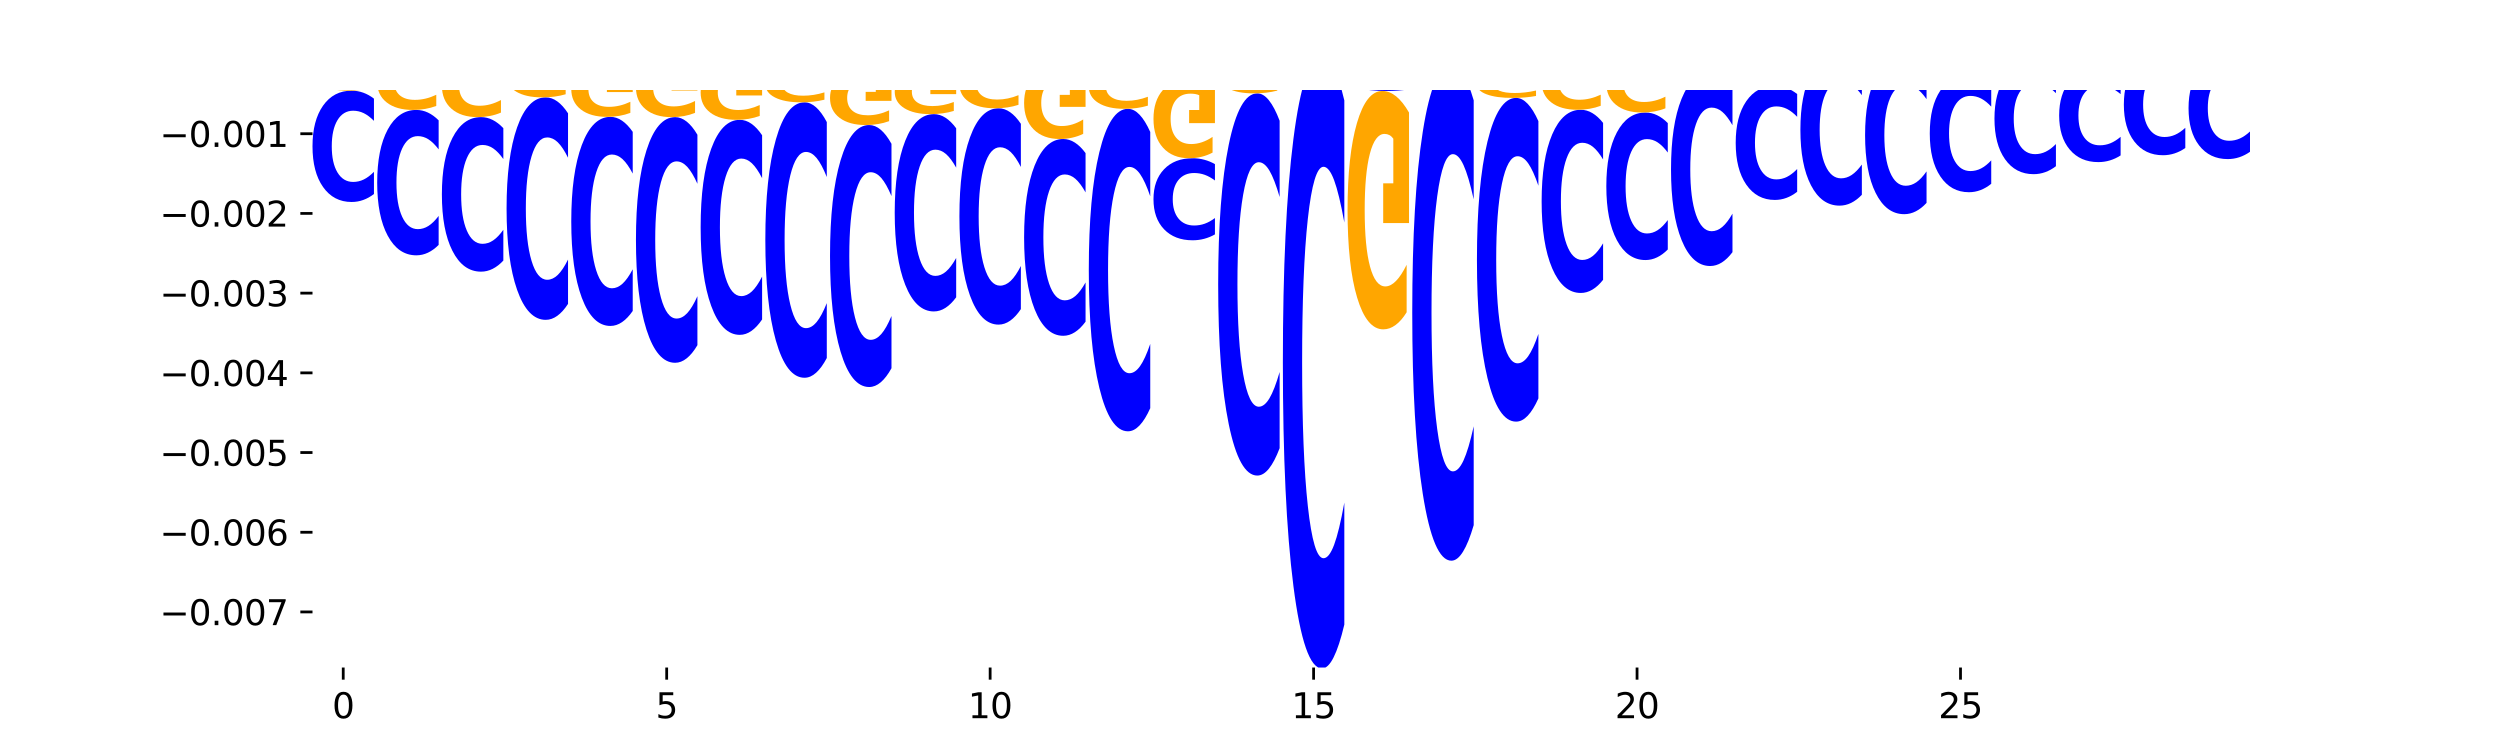 <?xml version="1.0" encoding="utf-8" standalone="no"?>
<!DOCTYPE svg PUBLIC "-//W3C//DTD SVG 1.1//EN"
  "http://www.w3.org/Graphics/SVG/1.1/DTD/svg11.dtd">
<svg xmlns:xlink="http://www.w3.org/1999/xlink" width="720pt" height="216pt" viewBox="0 0 720 216" xmlns="http://www.w3.org/2000/svg" version="1.1">
 <defs>
  <style type="text/css">*{stroke-linejoin: round; stroke-linecap: butt}</style>
 </defs>
 <g id="figure_1">
  <g id="patch_1">
   <path d="M 0 216 
L 720 216 
L 720 0 
L 0 0 
z
" style="fill: #ffffff"/>
  </g>
  <g id="axes_1">
   <g id="patch_2">
    <path d="M 90 192.24 
L 648 192.24 
L 648 25.92 
L 90 25.92 
z
" style="fill: #ffffff"/>
   </g>
   <g id="line2d_1">
    <path d="M 90 15.557 
L 648 15.557 
" clip-path="url(#p0e52949f48)" style="fill: none; stroke: #000000; stroke-width: 0.5; stroke-linecap: square"/>
   </g>
   <g id="patch_3">
    <path d="M 90 14.511 
L 107.699 14.511 
L 107.699 14.715 
L 101.332 14.715 
L 101.332 15.557 
L 96.38 15.557 
L 96.38 14.715 
L 90 14.715 
L 90 14.511 
z
" clip-path="url(#p0e52949f48)" style="fill: #ff0000"/>
   </g>
   <g id="patch_4">
    <path d="M 102.26 13.345 
L 95.454 13.345 
L 94.379 14.511 
L 90 14.511 
L 96.253 8.106 
L 101.446 8.106 
L 107.699 14.511 
L 103.324 14.511 
L 102.26 13.345 
z
M 96.539 12.156 
L 101.164 12.156 
L 98.855 9.608 
L 96.539 12.156 
z
" clip-path="url(#p0e52949f48)" style="fill: #008000"/>
   </g>
   <g id="patch_5">
    <path d="M 108.631 14.11 
L 126.331 14.11 
L 126.331 14.393 
L 119.963 14.393 
L 119.963 15.557 
L 115.011 15.557 
L 115.011 14.393 
L 108.631 14.393 
L 108.631 14.11 
z
" clip-path="url(#p0e52949f48)" style="fill: #ff0000"/>
   </g>
   <g id="patch_6">
    <path d="M 120.892 13.424 
L 114.085 13.424 
L 113.01 14.11 
L 108.631 14.11 
L 114.884 10.343 
L 120.077 10.343 
L 126.331 14.11 
L 121.955 14.11 
L 120.892 13.424 
z
M 115.17 12.725 
L 119.795 12.725 
L 117.486 11.227 
L 115.17 12.725 
z
" clip-path="url(#p0e52949f48)" style="fill: #008000"/>
   </g>
   <g id="patch_7">
    <path d="M 127.262 10.817 
L 144.962 10.817 
L 144.962 11.741 
L 138.594 11.741 
L 138.594 15.557 
L 133.642 15.557 
L 133.642 11.741 
L 127.262 11.741 
L 127.262 10.817 
z
" clip-path="url(#p0e52949f48)" style="fill: #ff0000"/>
   </g>
   <g id="patch_8">
    <path d="M 139.523 9.643 
L 132.716 9.643 
L 131.641 10.817 
L 127.262 10.817 
L 133.515 4.375 
L 138.708 4.375 
L 144.962 10.817 
L 140.586 10.817 
L 139.523 9.643 
z
M 133.801 8.448 
L 138.426 8.448 
L 136.117 5.885 
L 133.801 8.448 
z
" clip-path="url(#p0e52949f48)" style="fill: #008000"/>
   </g>
   <g id="patch_9">
    <path d="M 145.893 14.052 
L 163.593 14.052 
L 163.593 14.345 
L 157.225 14.345 
L 157.225 15.557 
L 152.273 15.557 
L 152.273 14.345 
L 145.893 14.345 
L 145.893 14.052 
z
" clip-path="url(#p0e52949f48)" style="fill: #ff0000"/>
   </g>
   <g id="patch_10">
    <path d="M 158.154 13.422 
L 151.347 13.422 
L 150.272 14.052 
L 145.893 14.052 
L 152.146 10.594 
L 157.339 10.594 
L 163.593 14.052 
L 159.218 14.052 
L 158.154 13.422 
z
M 152.432 12.78 
L 157.057 12.78 
L 154.748 11.405 
L 152.432 12.78 
z
" clip-path="url(#p0e52949f48)" style="fill: #008000"/>
   </g>
   <g id="patch_11">
    <path d="M 176.785 15.091 
L 169.978 15.091 
L 168.903 15.557 
L 164.524 15.557 
L 170.777 12.996 
L 175.97 12.996 
L 182.224 15.557 
L 177.849 15.557 
L 176.785 15.091 
z
M 171.063 14.616 
L 175.688 14.616 
L 173.379 13.597 
L 171.063 14.616 
z
" clip-path="url(#p0e52949f48)" style="fill: #008000"/>
   </g>
   <g id="patch_12">
    <path d="M 183.155 14.099 
L 200.855 14.099 
L 200.855 14.383 
L 194.487 14.383 
L 194.487 15.557 
L 189.535 15.557 
L 189.535 14.383 
L 183.155 14.383 
L 183.155 14.099 
z
" clip-path="url(#p0e52949f48)" style="fill: #ff0000"/>
   </g>
   <g id="patch_13">
    <path d="M 201.786 13.244 
L 219.486 13.244 
L 219.486 13.695 
L 213.118 13.695 
L 213.118 15.557 
L 208.166 15.557 
L 208.166 13.695 
L 201.786 13.695 
L 201.786 13.244 
z
" clip-path="url(#p0e52949f48)" style="fill: #ff0000"/>
   </g>
   <g id="patch_14">
    <path d="M 276.311 14.272 
L 294.01 14.272 
L 294.01 14.523 
L 287.642 14.523 
L 287.642 15.557 
L 282.691 15.557 
L 282.691 14.523 
L 276.311 14.523 
L 276.311 14.272 
z
" clip-path="url(#p0e52949f48)" style="fill: #ff0000"/>
   </g>
   <g id="patch_15">
    <path d="M 294.942 13.495 
L 312.641 13.495 
L 312.641 13.897 
L 306.273 13.897 
L 306.273 15.557 
L 301.322 15.557 
L 301.322 13.897 
L 294.942 13.897 
L 294.942 13.495 
z
" clip-path="url(#p0e52949f48)" style="fill: #ff0000"/>
   </g>
   <g id="patch_16">
    <path d="M 325.833 15.274 
L 319.026 15.274 
L 317.951 15.557 
L 313.573 15.557 
L 319.826 14.002 
L 325.019 14.002 
L 331.272 15.557 
L 326.897 15.557 
L 325.833 15.274 
z
M 320.112 14.986 
L 324.737 14.986 
L 322.428 14.367 
L 320.112 14.986 
z
" clip-path="url(#p0e52949f48)" style="fill: #008000"/>
   </g>
   <g id="patch_17">
    <path d="M 344.464 15.544 
L 337.657 15.544 
L 336.582 15.557 
L 332.204 15.557 
L 338.457 15.481 
L 343.65 15.481 
L 349.903 15.557 
L 345.528 15.557 
L 344.464 15.544 
z
M 338.743 15.529 
L 343.368 15.529 
L 341.059 15.499 
L 338.743 15.529 
z
" clip-path="url(#p0e52949f48)" style="fill: #008000"/>
   </g>
   <g id="patch_18">
    <path d="M 369.466 15.286 
L 387.165 15.286 
L 387.165 15.339 
L 380.798 15.339 
L 380.798 15.557 
L 375.846 15.557 
L 375.846 15.339 
L 369.466 15.339 
L 369.466 15.286 
z
" clip-path="url(#p0e52949f48)" style="fill: #ff0000"/>
   </g>
   <g id="patch_19">
    <path d="M 388.097 11.992 
L 405.796 11.992 
L 405.796 12.688 
L 399.429 12.688 
L 399.429 15.557 
L 394.477 15.557 
L 394.477 12.688 
L 388.097 12.688 
L 388.097 11.992 
z
" clip-path="url(#p0e52949f48)" style="fill: #ff0000"/>
   </g>
   <g id="patch_20">
    <path d="M 443.99 14.811 
L 461.689 14.811 
L 461.689 14.957 
L 455.322 14.957 
L 455.322 15.557 
L 450.37 15.557 
L 450.37 14.957 
L 443.99 14.957 
L 443.99 14.811 
z
" clip-path="url(#p0e52949f48)" style="fill: #ff0000"/>
   </g>
   <g id="patch_21">
    <path d="M 474.881 15.409 
L 468.075 15.409 
L 467 15.557 
L 462.621 15.557 
L 468.874 14.743 
L 474.067 14.743 
L 480.321 15.557 
L 475.945 15.557 
L 474.881 15.409 
z
M 469.16 15.258 
L 473.785 15.258 
L 471.476 14.934 
L 469.16 15.258 
z
" clip-path="url(#p0e52949f48)" style="fill: #008000"/>
   </g>
   <g id="patch_22">
    <path d="M 462.621 12.831 
L 480.321 12.831 
L 480.321 13.204 
L 473.953 13.204 
L 473.953 14.743 
L 469.001 14.743 
L 469.001 13.204 
L 462.621 13.204 
L 462.621 12.831 
z
" clip-path="url(#p0e52949f48)" style="fill: #ff0000"/>
   </g>
   <g id="patch_23">
    <path d="M 493.513 15.371 
L 486.706 15.371 
L 485.631 15.557 
L 481.252 15.557 
L 487.505 14.533 
L 492.698 14.533 
L 498.952 15.557 
L 494.576 15.557 
L 493.513 15.371 
z
M 487.791 15.181 
L 492.416 15.181 
L 490.107 14.774 
L 487.791 15.181 
z
" clip-path="url(#p0e52949f48)" style="fill: #008000"/>
   </g>
   <g id="patch_24">
    <path d="M 481.252 12.602 
L 498.952 12.602 
L 498.952 12.979 
L 492.584 12.979 
L 492.584 14.533 
L 487.632 14.533 
L 487.632 12.979 
L 481.252 12.979 
L 481.252 12.602 
z
" clip-path="url(#p0e52949f48)" style="fill: #ff0000"/>
   </g>
   <g id="patch_25">
    <path d="M 499.883 13.006 
L 517.583 13.006 
L 517.583 13.503 
L 511.215 13.503 
L 511.215 15.557 
L 506.263 15.557 
L 506.263 13.503 
L 499.883 13.503 
L 499.883 13.006 
z
" clip-path="url(#p0e52949f48)" style="fill: #ff0000"/>
   </g>
   <g id="patch_26">
    <path d="M 512.144 11.563 
L 505.337 11.563 
L 504.262 13.006 
L 499.883 13.006 
L 506.136 5.088 
L 511.329 5.088 
L 517.583 13.006 
L 513.208 13.006 
L 512.144 11.563 
z
M 506.422 10.094 
L 511.047 10.094 
L 508.738 6.945 
L 506.422 10.094 
z
" clip-path="url(#p0e52949f48)" style="fill: #008000"/>
   </g>
   <g id="patch_27">
    <path d="M 536.214 15.547 
Q 534.429 15.552 532.509 15.555 
Q 530.589 15.557 528.542 15.557 
Q 523.917 15.557 521.216 15.542 
Q 518.514 15.526 518.514 15.498 
Q 518.514 15.471 521.263 15.455 
Q 524.016 15.439 528.804 15.439 
Q 530.648 15.439 532.338 15.441 
Q 534.032 15.444 535.531 15.448 
L 535.531 15.471 
Q 533.984 15.466 532.453 15.463 
Q 530.922 15.461 529.383 15.461 
Q 526.535 15.461 524.992 15.47 
Q 523.449 15.48 523.449 15.498 
Q 523.449 15.516 524.936 15.526 
Q 526.424 15.536 529.161 15.536 
Q 529.907 15.536 530.545 15.536 
Q 531.184 15.535 531.692 15.534 
L 531.692 15.512 
L 528.776 15.512 
L 528.776 15.492 
L 536.214 15.492 
L 536.214 15.547 
z
" clip-path="url(#p0e52949f48)" style="fill: #ffa600"/>
   </g>
   <g id="patch_28">
    <path d="M 530.775 14.759 
L 523.968 14.759 
L 522.893 15.439 
L 518.514 15.439 
L 524.767 11.706 
L 529.96 11.706 
L 536.214 15.439 
L 531.839 15.439 
L 530.775 14.759 
z
M 525.053 14.066 
L 529.678 14.066 
L 527.369 12.581 
L 525.053 14.066 
z
" clip-path="url(#p0e52949f48)" style="fill: #008000"/>
   </g>
   <g id="patch_29">
    <path d="M 518.514 6.44 
L 536.214 6.44 
L 536.214 7.467 
L 529.846 7.467 
L 529.846 11.706 
L 524.894 11.706 
L 524.894 7.467 
L 518.514 7.467 
L 518.514 6.44 
z
" clip-path="url(#p0e52949f48)" style="fill: #ff0000"/>
   </g>
   <g id="patch_30">
    <path d="M 537.145 12.505 
L 554.845 12.505 
L 554.845 13.101 
L 548.477 13.101 
L 548.477 15.557 
L 543.525 15.557 
L 543.525 13.101 
L 537.145 13.101 
L 537.145 12.505 
z
" clip-path="url(#p0e52949f48)" style="fill: #ff0000"/>
   </g>
   <g id="patch_31">
    <path d="M 549.406 11.036 
L 542.599 11.036 
L 541.524 12.505 
L 537.145 12.505 
L 543.399 4.439 
L 548.591 4.439 
L 554.845 12.505 
L 550.47 12.505 
L 549.406 11.036 
z
M 543.684 9.539 
L 548.309 9.539 
L 546 6.33 
L 543.684 9.539 
z
" clip-path="url(#p0e52949f48)" style="fill: #008000"/>
   </g>
   <g id="patch_32">
    <path d="M 555.776 8.662 
L 573.476 8.662 
L 573.476 10.007 
L 567.108 10.007 
L 567.108 15.557 
L 562.156 15.557 
L 562.156 10.007 
L 555.776 10.007 
L 555.776 8.662 
z
" clip-path="url(#p0e52949f48)" style="fill: #ff0000"/>
   </g>
   <g id="patch_33">
    <path d="M 568.037 7.282 
L 561.23 7.282 
L 560.155 8.662 
L 555.776 8.662 
L 562.03 1.091 
L 567.223 1.091 
L 573.476 8.662 
L 569.101 8.662 
L 568.037 7.282 
z
M 562.315 5.877 
L 566.94 5.877 
L 564.631 2.866 
L 562.315 5.877 
z
" clip-path="url(#p0e52949f48)" style="fill: #008000"/>
   </g>
   <g id="patch_34">
    <path d="M 586.668 14.555 
L 579.861 14.555 
L 578.786 15.557 
L 574.407 15.557 
L 580.661 10.055 
L 585.854 10.055 
L 592.107 15.557 
L 587.732 15.557 
L 586.668 14.555 
z
M 580.946 13.534 
L 585.571 13.534 
L 583.263 11.345 
L 580.946 13.534 
z
" clip-path="url(#p0e52949f48)" style="fill: #008000"/>
   </g>
   <g id="patch_35">
    <path d="M 574.407 4.309 
L 592.107 4.309 
L 592.107 5.429 
L 585.739 5.429 
L 585.739 10.055 
L 580.787 10.055 
L 580.787 5.429 
L 574.407 5.429 
L 574.407 4.309 
z
" clip-path="url(#p0e52949f48)" style="fill: #ff0000"/>
   </g>
   <g id="patch_36">
    <path d="M 593.038 9.433 
L 610.738 9.433 
L 610.738 10.628 
L 604.37 10.628 
L 604.37 15.557 
L 599.418 15.557 
L 599.418 10.628 
L 593.038 10.628 
L 593.038 9.433 
z
" clip-path="url(#p0e52949f48)" style="fill: #ff0000"/>
   </g>
   <g id="patch_37">
    <path d="M 605.299 7.751 
L 598.492 7.751 
L 597.417 9.433 
L 593.038 9.433 
L 599.292 0.199 
L 604.485 0.199 
L 610.738 9.433 
L 606.363 9.433 
L 605.299 7.751 
z
M 599.578 6.037 
L 604.202 6.037 
L 601.894 2.364 
L 599.578 6.037 
z
" clip-path="url(#p0e52949f48)" style="fill: #008000"/>
   </g>
   <g id="patch_38">
    <path d="M 629.369 15.261 
Q 627.584 15.409 625.664 15.484 
Q 623.744 15.557 621.697 15.557 
Q 617.072 15.557 614.371 15.117 
Q 611.669 14.676 611.669 13.921 
Q 611.669 13.159 614.418 12.721 
Q 617.171 12.283 621.959 12.283 
Q 623.804 12.283 625.493 12.343 
Q 627.187 12.402 628.687 12.518 
L 628.687 13.171 
Q 627.14 13.021 625.608 12.948 
Q 624.077 12.873 622.538 12.873 
Q 619.69 12.873 618.147 13.145 
Q 616.604 13.416 616.604 13.921 
Q 616.604 14.422 618.092 14.695 
Q 619.579 14.968 622.316 14.968 
Q 623.062 14.968 623.701 14.952 
Q 624.339 14.936 624.847 14.902 
L 624.847 14.289 
L 621.931 14.289 
L 621.931 13.744 
L 629.369 13.744 
L 629.369 15.261 
z
" clip-path="url(#p0e52949f48)" style="fill: #ffa600"/>
   </g>
   <g id="patch_39">
    <path d="M 611.669 4.813 
L 629.369 4.813 
L 629.369 6.27 
L 623.001 6.27 
L 623.001 12.283 
L 618.05 12.283 
L 618.05 6.27 
L 611.669 6.27 
L 611.669 4.813 
z
" clip-path="url(#p0e52949f48)" style="fill: #ff0000"/>
   </g>
   <g id="patch_40">
    <path d="M 623.93 3.348 
L 617.123 3.348 
L 616.048 4.813 
L 611.669 4.813 
L 617.923 -3.229 
L 623.116 -3.229 
L 629.369 4.813 
L 624.994 4.813 
L 623.93 3.348 
z
M 618.209 1.856 
L 622.833 1.856 
L 620.525 -1.343 
L 618.209 1.856 
z
" clip-path="url(#p0e52949f48)" style="fill: #008000"/>
   </g>
   <g id="patch_41">
    <path d="M 630.301 10.877 
L 648 10.877 
L 648 11.79 
L 641.632 11.79 
L 641.632 15.557 
L 636.681 15.557 
L 636.681 11.79 
L 630.301 11.79 
L 630.301 10.877 
z
" clip-path="url(#p0e52949f48)" style="fill: #ff0000"/>
   </g>
   <g id="patch_42">
    <path d="M 642.561 9.09 
L 635.754 9.09 
L 634.679 10.877 
L 630.301 10.877 
L 636.554 1.066 
L 641.747 1.066 
L 648 10.877 
L 643.625 10.877 
L 642.561 9.09 
z
M 636.84 7.269 
L 641.464 7.269 
L 639.156 3.366 
L 636.84 7.269 
z
" clip-path="url(#p0e52949f48)" style="fill: #008000"/>
   </g>
   <g id="patch_43">
    <path d="M 107.699 28.41 
Q 106.219 27.271 104.618 26.695 
Q 103.017 26.112 101.273 26.112 
Q 96.074 26.112 93.037 30.43 
Q 90 34.748 90 42.132 
Q 90 49.543 93.037 53.854 
Q 96.074 58.172 101.273 58.172 
Q 103.017 58.172 104.618 57.589 
Q 106.219 57.013 107.699 55.874 
L 107.699 49.483 
Q 106.206 50.993 104.756 51.695 
Q 103.307 52.397 101.706 52.397 
Q 98.834 52.397 97.189 49.662 
Q 95.548 46.933 95.548 42.132 
Q 95.548 37.351 97.189 34.615 
Q 98.834 31.887 101.706 31.887 
Q 103.307 31.887 104.756 32.589 
Q 106.206 33.298 107.699 34.807 
L 107.699 28.41 
z
" clip-path="url(#p0e52949f48)" style="fill: #0000ff"/>
   </g>
   <g id="patch_44">
    <path d="M 107.699 16.512 
Q 105.914 16.035 103.995 15.795 
Q 102.075 15.557 100.028 15.557 
Q 95.403 15.557 92.701 16.979 
Q 90 18.401 90 20.832 
Q 90 23.291 92.749 24.701 
Q 95.502 26.112 100.29 26.112 
Q 102.134 26.112 103.824 25.92 
Q 105.518 25.731 107.017 25.356 
L 107.017 23.252 
Q 105.47 23.733 103.939 23.971 
Q 102.408 24.211 100.869 24.211 
Q 98.021 24.211 96.478 23.334 
Q 94.935 22.46 94.935 20.832 
Q 94.935 19.218 96.422 18.337 
Q 97.91 17.459 100.647 17.459 
Q 101.392 17.459 102.031 17.509 
Q 102.67 17.561 103.177 17.67 
L 103.177 19.645 
L 100.262 19.645 
L 100.262 21.405 
L 107.699 21.405 
L 107.699 16.512 
z
" clip-path="url(#p0e52949f48)" style="fill: #ffa600"/>
   </g>
   <g id="patch_45">
    <path d="M 126.331 34.663 
Q 124.85 33.176 123.249 32.423 
Q 121.648 31.662 119.905 31.662 
Q 114.705 31.662 111.668 37.301 
Q 108.631 42.941 108.631 52.585 
Q 108.631 62.264 111.668 67.895 
Q 114.705 73.535 119.905 73.535 
Q 121.648 73.535 123.249 72.773 
Q 124.85 72.021 126.331 70.533 
L 126.331 62.186 
Q 124.837 64.158 123.387 65.075 
Q 121.938 65.992 120.337 65.992 
Q 117.465 65.992 115.82 62.42 
Q 114.179 58.856 114.179 52.585 
Q 114.179 46.34 115.82 42.768 
Q 117.465 39.204 120.337 39.204 
Q 121.938 39.204 123.387 40.121 
Q 124.837 41.047 126.331 43.019 
L 126.331 34.663 
z
" clip-path="url(#p0e52949f48)" style="fill: #0000ff"/>
   </g>
   <g id="patch_46">
    <path d="M 126.331 17.015 
Q 124.546 16.286 122.626 15.92 
Q 120.706 15.557 118.659 15.557 
Q 114.034 15.557 111.332 17.726 
Q 108.631 19.895 108.631 23.605 
Q 108.631 27.357 111.38 29.51 
Q 114.133 31.662 118.921 31.662 
Q 120.765 31.662 122.455 31.369 
Q 124.149 31.08 125.648 30.508 
L 125.648 27.297 
Q 124.101 28.033 122.57 28.395 
Q 121.039 28.761 119.5 28.761 
Q 116.652 28.761 115.109 27.424 
Q 113.566 26.09 113.566 23.605 
Q 113.566 21.143 115.053 19.799 
Q 116.541 18.458 119.278 18.458 
Q 120.023 18.458 120.662 18.535 
Q 121.301 18.615 121.808 18.781 
L 121.808 21.795 
L 118.893 21.795 
L 118.893 24.48 
L 126.331 24.48 
L 126.331 17.015 
z
" clip-path="url(#p0e52949f48)" style="fill: #ffa600"/>
   </g>
   <g id="patch_47">
    <path d="M 144.962 36.92 
Q 143.481 35.339 141.88 34.539 
Q 140.279 33.73 138.536 33.73 
Q 133.336 33.73 130.299 39.724 
Q 127.262 45.719 127.262 55.97 
Q 127.262 66.258 130.299 72.243 
Q 133.336 78.238 138.536 78.238 
Q 140.279 78.238 141.88 77.429 
Q 143.481 76.629 144.962 75.048 
L 144.962 66.175 
Q 143.468 68.272 142.018 69.246 
Q 140.569 70.221 138.968 70.221 
Q 136.096 70.221 134.451 66.424 
Q 132.81 62.636 132.81 55.97 
Q 132.81 49.332 134.451 45.535 
Q 136.096 41.747 138.968 41.747 
Q 140.569 41.747 142.018 42.722 
Q 143.468 43.705 144.962 45.802 
L 144.962 36.92 
z
" clip-path="url(#p0e52949f48)" style="fill: #0000ff"/>
   </g>
   <g id="patch_48">
    <path d="M 144.962 17.202 
Q 143.177 16.38 141.257 15.967 
Q 139.337 15.557 137.29 15.557 
Q 132.665 15.557 129.963 18.005 
Q 127.262 20.453 127.262 24.638 
Q 127.262 28.872 130.011 31.301 
Q 132.764 33.73 137.552 33.73 
Q 139.396 33.73 141.086 33.4 
Q 142.78 33.073 144.279 32.427 
L 144.279 28.805 
Q 142.732 29.634 141.201 30.044 
Q 139.67 30.457 138.131 30.457 
Q 135.283 30.457 133.74 28.947 
Q 132.197 27.442 132.197 24.638 
Q 132.197 21.86 133.684 20.344 
Q 135.172 18.831 137.909 18.831 
Q 138.655 18.831 139.293 18.917 
Q 139.932 19.007 140.44 19.195 
L 140.44 22.596 
L 137.524 22.596 
L 137.524 25.625 
L 144.962 25.625 
L 144.962 17.202 
z
" clip-path="url(#p0e52949f48)" style="fill: #ffa600"/>
   </g>
   <g id="patch_49">
    <path d="M 163.593 32.637 
Q 162.112 30.361 160.511 29.209 
Q 158.91 28.045 157.167 28.045 
Q 151.967 28.045 148.93 36.674 
Q 145.893 45.303 145.893 60.06 
Q 145.893 74.87 148.93 83.486 
Q 151.967 92.115 157.167 92.115 
Q 158.91 92.115 160.511 90.95 
Q 162.112 89.799 163.593 87.523 
L 163.593 74.751 
Q 162.099 77.768 160.649 79.171 
Q 159.2 80.574 157.599 80.574 
Q 154.727 80.574 153.082 75.108 
Q 151.441 69.655 151.441 60.06 
Q 151.441 50.504 153.082 45.038 
Q 154.727 39.586 157.599 39.586 
Q 159.2 39.586 160.649 40.989 
Q 162.099 42.405 163.593 45.422 
L 163.593 32.637 
z
" clip-path="url(#p0e52949f48)" style="fill: #0000ff"/>
   </g>
   <g id="patch_50">
    <path d="M 163.593 16.687 
Q 161.808 16.122 159.888 15.839 
Q 157.968 15.557 155.921 15.557 
Q 151.296 15.557 148.594 17.239 
Q 145.893 18.921 145.893 21.797 
Q 145.893 24.707 148.642 26.376 
Q 151.395 28.045 156.183 28.045 
Q 158.027 28.045 159.717 27.818 
Q 161.411 27.593 162.91 27.15 
L 162.91 24.661 
Q 161.363 25.231 159.832 25.512 
Q 158.301 25.795 156.762 25.795 
Q 153.914 25.795 152.371 24.759 
Q 150.828 23.724 150.828 21.797 
Q 150.828 19.888 152.315 18.846 
Q 153.803 17.807 156.54 17.807 
Q 157.286 17.807 157.924 17.866 
Q 158.563 17.928 159.071 18.057 
L 159.071 20.394 
L 156.155 20.394 
L 156.155 22.476 
L 163.593 22.476 
L 163.593 16.687 
z
" clip-path="url(#p0e52949f48)" style="fill: #ffa600"/>
   </g>
   <g id="patch_51">
    <path d="M 182.224 37.974 
Q 180.743 35.834 179.142 34.752 
Q 177.541 33.658 175.798 33.658 
Q 170.598 33.658 167.561 41.768 
Q 164.524 49.877 164.524 63.746 
Q 164.524 77.664 167.561 85.762 
Q 170.598 93.872 175.798 93.872 
Q 177.541 93.872 179.142 92.777 
Q 180.743 91.695 182.224 89.555 
L 182.224 77.552 
Q 180.73 80.388 179.28 81.707 
Q 177.831 83.025 176.23 83.025 
Q 173.358 83.025 171.713 77.888 
Q 170.072 72.764 170.072 63.746 
Q 170.072 54.766 171.713 49.629 
Q 173.358 44.504 176.23 44.504 
Q 177.831 44.504 179.28 45.822 
Q 180.73 47.153 182.224 49.989 
L 182.224 37.974 
z
" clip-path="url(#p0e52949f48)" style="fill: #0000ff"/>
   </g>
   <g id="patch_52">
    <path d="M 182.224 19.081 
Q 180.439 18.356 178.519 17.992 
Q 176.599 17.631 174.552 17.631 
Q 169.927 17.631 167.226 19.79 
Q 164.524 21.948 164.524 25.639 
Q 164.524 29.374 167.273 31.516 
Q 170.026 33.658 174.814 33.658 
Q 176.658 33.658 178.348 33.366 
Q 180.042 33.078 181.541 32.509 
L 181.541 29.314 
Q 179.994 30.046 178.463 30.407 
Q 176.932 30.771 175.393 30.771 
Q 172.545 30.771 171.002 29.44 
Q 169.459 28.112 169.459 25.639 
Q 169.459 23.19 170.946 21.852 
Q 172.434 20.518 175.171 20.518 
Q 175.917 20.518 176.555 20.594 
Q 177.194 20.674 177.702 20.839 
L 177.702 23.838 
L 174.786 23.838 
L 174.786 26.51 
L 182.224 26.51 
L 182.224 19.081 
z
" clip-path="url(#p0e52949f48)" style="fill: #ffa600"/>
   </g>
   <g id="patch_53">
    <path d="M 164.524 17.631 
L 182.224 17.631 
L 182.224 17.227 
L 175.856 17.227 
L 175.856 15.557 
L 170.904 15.557 
L 170.904 17.227 
L 164.524 17.227 
L 164.524 17.631 
z
" clip-path="url(#p0e52949f48)" style="fill: #ff0000"/>
   </g>
   <g id="patch_54">
    <path d="M 195.416 15.741 
L 188.609 15.741 
L 187.534 15.557 
L 183.155 15.557 
L 189.409 16.564 
L 194.601 16.564 
L 200.855 15.557 
L 196.48 15.557 
L 195.416 15.741 
z
M 189.694 15.927 
L 194.319 15.927 
L 192.01 16.328 
L 189.694 15.927 
z
" clip-path="url(#p0e52949f48)" style="fill: #008000"/>
   </g>
   <g id="patch_55">
    <path d="M 200.855 38.81 
Q 199.374 36.296 197.773 35.025 
Q 196.172 33.739 194.429 33.739 
Q 189.229 33.739 186.192 43.267 
Q 183.155 52.795 183.155 69.089 
Q 183.155 85.441 186.192 94.955 
Q 189.229 104.482 194.429 104.482 
Q 196.172 104.482 197.773 103.196 
Q 199.374 101.925 200.855 99.412 
L 200.855 85.31 
Q 199.361 88.642 197.912 90.191 
Q 196.462 91.74 194.861 91.74 
Q 191.989 91.74 190.344 85.704 
Q 188.703 79.683 188.703 69.089 
Q 188.703 58.538 190.344 52.503 
Q 191.989 46.482 194.861 46.482 
Q 196.462 46.482 197.912 48.031 
Q 199.361 49.594 200.855 52.926 
L 200.855 38.81 
z
" clip-path="url(#p0e52949f48)" style="fill: #0000ff"/>
   </g>
   <g id="patch_56">
    <path d="M 200.855 18.117 
Q 199.07 17.341 197.15 16.95 
Q 195.23 16.564 193.183 16.564 
Q 188.558 16.564 185.857 18.877 
Q 183.155 21.19 183.155 25.146 
Q 183.155 29.148 185.904 31.443 
Q 188.657 33.739 193.445 33.739 
Q 195.289 33.739 196.979 33.427 
Q 198.673 33.118 200.172 32.508 
L 200.172 29.084 
Q 198.625 29.868 197.094 30.255 
Q 195.563 30.645 194.024 30.645 
Q 191.176 30.645 189.633 29.219 
Q 188.09 27.796 188.09 25.146 
Q 188.09 22.52 189.577 21.087 
Q 191.065 19.657 193.802 19.657 
Q 194.548 19.657 195.186 19.739 
Q 195.825 19.824 196.333 20.001 
L 196.333 23.216 
L 193.417 23.216 
L 193.417 26.079 
L 200.855 26.079 
L 200.855 18.117 
z
" clip-path="url(#p0e52949f48)" style="fill: #ffa600"/>
   </g>
   <g id="patch_57">
    <path d="M 214.047 16.145 
L 207.24 16.145 
L 206.165 15.557 
L 201.786 15.557 
L 208.04 18.782 
L 213.233 18.782 
L 219.486 15.557 
L 215.111 15.557 
L 214.047 16.145 
z
M 208.325 16.743 
L 212.95 16.743 
L 210.641 18.026 
L 208.325 16.743 
z
" clip-path="url(#p0e52949f48)" style="fill: #008000"/>
   </g>
   <g id="patch_58">
    <path d="M 219.486 38.95 
Q 218.005 36.75 216.404 35.637 
Q 214.803 34.512 213.06 34.512 
Q 207.86 34.512 204.823 42.852 
Q 201.786 51.192 201.786 65.455 
Q 201.786 79.769 204.823 88.096 
Q 207.86 96.437 213.06 96.437 
Q 214.803 96.437 216.404 95.311 
Q 218.005 94.198 219.486 91.998 
L 219.486 79.654 
Q 217.992 82.57 216.543 83.926 
Q 215.093 85.282 213.492 85.282 
Q 210.62 85.282 208.975 79.999 
Q 207.334 74.729 207.334 65.455 
Q 207.334 56.219 208.975 50.936 
Q 210.62 45.666 213.492 45.666 
Q 215.093 45.666 216.543 47.022 
Q 217.992 48.391 219.486 51.307 
L 219.486 38.95 
z
" clip-path="url(#p0e52949f48)" style="fill: #0000ff"/>
   </g>
   <g id="patch_59">
    <path d="M 219.486 20.205 
Q 217.701 19.493 215.781 19.136 
Q 213.861 18.782 211.814 18.782 
Q 207.189 18.782 204.488 20.9 
Q 201.786 23.019 201.786 26.642 
Q 201.786 30.307 204.535 32.409 
Q 207.288 34.512 212.076 34.512 
Q 213.921 34.512 215.61 34.226 
Q 217.304 33.943 218.804 33.384 
L 218.804 30.249 
Q 217.257 30.967 215.725 31.321 
Q 214.194 31.678 212.655 31.678 
Q 209.807 31.678 208.264 30.372 
Q 206.721 29.069 206.721 26.642 
Q 206.721 24.237 208.208 22.925 
Q 209.696 21.615 212.433 21.615 
Q 213.179 21.615 213.817 21.69 
Q 214.456 21.768 214.964 21.93 
L 214.964 24.874 
L 212.048 24.874 
L 212.048 27.496 
L 219.486 27.496 
L 219.486 20.205 
z
" clip-path="url(#p0e52949f48)" style="fill: #ffa600"/>
   </g>
   <g id="patch_60">
    <path d="M 232.678 16.937 
L 225.871 16.937 
L 224.796 16.504 
L 220.417 16.504 
L 226.671 18.88 
L 231.864 18.88 
L 238.117 16.504 
L 233.742 16.504 
L 232.678 16.937 
z
M 226.957 17.378 
L 231.581 17.378 
L 229.273 18.323 
L 226.957 17.378 
z
" clip-path="url(#p0e52949f48)" style="fill: #008000"/>
   </g>
   <g id="patch_61">
    <path d="M 238.117 35.157 
Q 236.636 32.339 235.035 30.913 
Q 233.434 29.471 231.691 29.471 
Q 226.491 29.471 223.454 40.154 
Q 220.417 50.838 220.417 69.108 
Q 220.417 87.443 223.454 98.11 
Q 226.491 108.793 231.691 108.793 
Q 233.434 108.793 235.035 107.351 
Q 236.636 105.926 238.117 103.107 
L 238.117 87.295 
Q 236.623 91.031 235.174 92.768 
Q 233.724 94.505 232.123 94.505 
Q 229.252 94.505 227.606 87.738 
Q 225.965 80.987 225.965 69.108 
Q 225.965 57.277 227.606 50.51 
Q 229.252 43.759 232.123 43.759 
Q 233.724 43.759 235.174 45.496 
Q 236.623 47.249 238.117 50.985 
L 238.117 35.157 
z
" clip-path="url(#p0e52949f48)" style="fill: #0000ff"/>
   </g>
   <g id="patch_62">
    <path d="M 238.117 19.838 
Q 236.332 19.359 234.412 19.118 
Q 232.492 18.88 230.445 18.88 
Q 225.82 18.88 223.119 20.306 
Q 220.417 21.733 220.417 24.172 
Q 220.417 26.64 223.166 28.056 
Q 225.919 29.471 230.707 29.471 
Q 232.552 29.471 234.241 29.279 
Q 235.935 29.088 237.435 28.712 
L 237.435 26.601 
Q 235.888 27.084 234.356 27.323 
Q 232.825 27.563 231.286 27.563 
Q 228.438 27.563 226.895 26.684 
Q 225.352 25.807 225.352 24.172 
Q 225.352 22.553 226.839 21.669 
Q 228.327 20.788 231.064 20.788 
Q 231.81 20.788 232.448 20.838 
Q 233.087 20.891 233.595 21 
L 233.595 22.982 
L 230.679 22.982 
L 230.679 24.748 
L 238.117 24.748 
L 238.117 19.838 
z
" clip-path="url(#p0e52949f48)" style="fill: #ffa600"/>
   </g>
   <g id="patch_63">
    <path d="M 220.417 16.504 
L 238.117 16.504 
L 238.117 16.32 
L 231.749 16.32 
L 231.749 15.557 
L 226.797 15.557 
L 226.797 16.32 
L 220.417 16.32 
L 220.417 16.504 
z
" clip-path="url(#p0e52949f48)" style="fill: #ff0000"/>
   </g>
   <g id="patch_64">
    <path d="M 251.309 17.489 
L 244.502 17.489 
L 243.427 16.837 
L 239.048 16.837 
L 245.302 20.415 
L 250.495 20.415 
L 256.748 16.837 
L 252.373 16.837 
L 251.309 17.489 
z
M 245.588 18.153 
L 250.212 18.153 
L 247.904 19.576 
L 245.588 18.153 
z
" clip-path="url(#p0e52949f48)" style="fill: #008000"/>
   </g>
   <g id="patch_65">
    <path d="M 256.748 41.42 
Q 255.267 38.739 253.666 37.383 
Q 252.066 36.011 250.322 36.011 
Q 245.122 36.011 242.085 46.173 
Q 239.048 56.335 239.048 73.713 
Q 239.048 91.153 242.085 101.299 
Q 245.122 111.46 250.322 111.46 
Q 252.066 111.46 253.666 110.089 
Q 255.267 108.733 256.748 106.052 
L 256.748 91.012 
Q 255.254 94.566 253.805 96.218 
Q 252.355 97.87 250.754 97.87 
Q 247.883 97.87 246.237 91.433 
Q 244.596 85.012 244.596 73.713 
Q 244.596 62.46 246.237 56.023 
Q 247.883 49.602 250.754 49.602 
Q 252.355 49.602 253.805 51.254 
Q 255.254 52.922 256.748 56.475 
L 256.748 41.42 
z
" clip-path="url(#p0e52949f48)" style="fill: #0000ff"/>
   </g>
   <g id="patch_66">
    <path d="M 256.748 21.826 
Q 254.963 21.121 253.043 20.766 
Q 251.123 20.415 249.076 20.415 
Q 244.451 20.415 241.75 22.516 
Q 239.048 24.616 239.048 28.208 
Q 239.048 31.843 241.797 33.927 
Q 244.55 36.011 249.338 36.011 
Q 251.183 36.011 252.872 35.728 
Q 254.566 35.448 256.066 34.894 
L 256.066 31.785 
Q 254.519 32.497 252.987 32.848 
Q 251.456 33.202 249.917 33.202 
Q 247.069 33.202 245.526 31.907 
Q 243.983 30.615 243.983 28.208 
Q 243.983 25.824 245.471 24.523 
Q 246.958 23.224 249.695 23.224 
Q 250.441 23.224 251.079 23.299 
Q 251.718 23.376 252.226 23.537 
L 252.226 26.456 
L 249.31 26.456 
L 249.31 29.056 
L 256.748 29.056 
L 256.748 21.826 
z
" clip-path="url(#p0e52949f48)" style="fill: #ffa600"/>
   </g>
   <g id="patch_67">
    <path d="M 239.048 16.837 
L 256.748 16.837 
L 256.748 16.587 
L 250.38 16.587 
L 250.38 15.557 
L 245.428 15.557 
L 245.428 16.587 
L 239.048 16.587 
L 239.048 16.837 
z
" clip-path="url(#p0e52949f48)" style="fill: #ff0000"/>
   </g>
   <g id="patch_68">
    <path d="M 269.94 16.923 
L 263.133 16.923 
L 262.058 16.245 
L 257.679 16.245 
L 263.933 19.97 
L 269.126 19.97 
L 275.379 16.245 
L 271.004 16.245 
L 269.94 16.923 
z
M 264.219 17.615 
L 268.843 17.615 
L 266.535 19.097 
L 264.219 17.615 
z
" clip-path="url(#p0e52949f48)" style="fill: #008000"/>
   </g>
   <g id="patch_69">
    <path d="M 275.379 36.945 
Q 273.898 34.926 272.297 33.905 
Q 270.697 32.872 268.953 32.872 
Q 263.753 32.872 260.716 40.525 
Q 257.679 48.178 257.679 61.266 
Q 257.679 74.4 260.716 82.042 
Q 263.753 89.695 268.953 89.695 
Q 270.697 89.695 272.297 88.662 
Q 273.898 87.641 275.379 85.622 
L 275.379 74.295 
Q 273.885 76.971 272.436 78.215 
Q 270.986 79.459 269.385 79.459 
Q 266.514 79.459 264.868 74.612 
Q 263.227 69.776 263.227 61.266 
Q 263.227 52.791 264.868 47.943 
Q 266.514 43.107 269.385 43.107 
Q 270.986 43.107 272.436 44.351 
Q 273.885 45.607 275.379 48.284 
L 275.379 36.945 
z
" clip-path="url(#p0e52949f48)" style="fill: #0000ff"/>
   </g>
   <g id="patch_70">
    <path d="M 275.379 21.138 
Q 273.594 20.554 271.674 20.261 
Q 269.754 19.97 267.707 19.97 
Q 263.082 19.97 260.381 21.708 
Q 257.679 23.446 257.679 26.417 
Q 257.679 29.423 260.428 31.148 
Q 263.181 32.872 267.969 32.872 
Q 269.814 32.872 271.503 32.637 
Q 273.197 32.405 274.697 31.947 
L 274.697 29.375 
Q 273.15 29.964 271.619 30.255 
Q 270.087 30.548 268.548 30.548 
Q 265.7 30.548 264.157 29.477 
Q 262.614 28.408 262.614 26.417 
Q 262.614 24.445 264.102 23.368 
Q 265.589 22.294 268.326 22.294 
Q 269.072 22.294 269.711 22.356 
Q 270.349 22.42 270.857 22.553 
L 270.857 24.967 
L 267.941 24.967 
L 267.941 27.118 
L 275.379 27.118 
L 275.379 21.138 
z
" clip-path="url(#p0e52949f48)" style="fill: #ffa600"/>
   </g>
   <g id="patch_71">
    <path d="M 257.679 16.245 
L 275.379 16.245 
L 275.379 16.111 
L 269.011 16.111 
L 269.011 15.557 
L 264.06 15.557 
L 264.06 16.111 
L 257.679 16.111 
L 257.679 16.245 
z
" clip-path="url(#p0e52949f48)" style="fill: #ff0000"/>
   </g>
   <g id="patch_72">
    <path d="M 288.571 15.862 
L 281.764 15.862 
L 280.689 15.557 
L 276.311 15.557 
L 282.564 17.231 
L 287.757 17.231 
L 294.01 15.557 
L 289.635 15.557 
L 288.571 15.862 
z
M 282.85 16.173 
L 287.474 16.173 
L 285.166 16.839 
L 282.85 16.173 
z
" clip-path="url(#p0e52949f48)" style="fill: #008000"/>
   </g>
   <g id="patch_73">
    <path d="M 294.01 35.654 
Q 292.529 33.441 290.929 32.321 
Q 289.328 31.188 287.584 31.188 
Q 282.384 31.188 279.347 39.579 
Q 276.311 47.97 276.311 62.32 
Q 276.311 76.721 279.347 85.099 
Q 282.384 93.49 287.584 93.49 
Q 289.328 93.49 290.929 92.358 
Q 292.529 91.238 294.01 89.024 
L 294.01 76.605 
Q 292.516 79.54 291.067 80.904 
Q 289.617 82.268 288.017 82.268 
Q 285.145 82.268 283.499 76.953 
Q 281.858 71.65 281.858 62.32 
Q 281.858 53.028 283.499 47.713 
Q 285.145 42.411 288.017 42.411 
Q 289.617 42.411 291.067 43.775 
Q 292.516 45.152 294.01 48.086 
L 294.01 35.654 
z
" clip-path="url(#p0e52949f48)" style="fill: #0000ff"/>
   </g>
   <g id="patch_74">
    <path d="M 294.01 18.494 
Q 292.225 17.863 290.305 17.546 
Q 288.385 17.231 286.338 17.231 
Q 281.713 17.231 279.012 19.111 
Q 276.311 20.991 276.311 24.206 
Q 276.311 27.458 279.059 29.323 
Q 281.812 31.188 286.6 31.188 
Q 288.445 31.188 290.135 30.935 
Q 291.828 30.684 293.328 30.188 
L 293.328 27.406 
Q 291.781 28.043 290.25 28.357 
Q 288.718 28.674 287.179 28.674 
Q 284.331 28.674 282.788 27.515 
Q 281.245 26.359 281.245 24.206 
Q 281.245 22.072 282.733 20.907 
Q 284.22 19.745 286.957 19.745 
Q 287.703 19.745 288.342 19.812 
Q 288.98 19.881 289.488 20.025 
L 289.488 22.637 
L 286.572 22.637 
L 286.572 24.964 
L 294.01 24.964 
L 294.01 18.494 
z
" clip-path="url(#p0e52949f48)" style="fill: #ffa600"/>
   </g>
   <g id="patch_75">
    <path d="M 307.202 16.239 
L 300.395 16.239 
L 299.32 15.557 
L 294.942 15.557 
L 301.195 19.296 
L 306.388 19.296 
L 312.641 15.557 
L 308.266 15.557 
L 307.202 16.239 
z
M 301.481 16.932 
L 306.106 16.932 
L 303.797 18.419 
L 301.481 16.932 
z
" clip-path="url(#p0e52949f48)" style="fill: #008000"/>
   </g>
   <g id="patch_76">
    <path d="M 312.641 44.096 
Q 311.161 42.082 309.56 41.064 
Q 307.959 40.033 306.215 40.033 
Q 301.015 40.033 297.978 47.666 
Q 294.942 55.299 294.942 68.352 
Q 294.942 81.452 297.978 89.074 
Q 301.015 96.707 306.215 96.707 
Q 307.959 96.707 309.56 95.676 
Q 311.161 94.658 312.641 92.644 
L 312.641 81.347 
Q 311.147 84.016 309.698 85.257 
Q 308.249 86.498 306.648 86.498 
Q 303.776 86.498 302.13 81.663 
Q 300.489 76.84 300.489 68.352 
Q 300.489 59.9 302.13 55.065 
Q 303.776 50.242 306.648 50.242 
Q 308.249 50.242 309.698 51.483 
Q 311.147 52.735 312.641 55.405 
L 312.641 44.096 
z
" clip-path="url(#p0e52949f48)" style="fill: #0000ff"/>
   </g>
   <g id="patch_77">
    <path d="M 312.641 21.172 
Q 310.856 20.234 308.936 19.763 
Q 307.016 19.296 304.969 19.296 
Q 300.344 19.296 297.643 22.089 
Q 294.942 24.882 294.942 29.658 
Q 294.942 34.49 297.691 37.262 
Q 300.443 40.033 305.231 40.033 
Q 307.076 40.033 308.766 39.656 
Q 310.459 39.284 311.959 38.547 
L 311.959 34.413 
Q 310.412 35.36 308.881 35.827 
Q 307.349 36.298 305.81 36.298 
Q 302.962 36.298 301.419 34.576 
Q 299.876 32.858 299.876 29.658 
Q 299.876 26.488 301.364 24.758 
Q 302.851 23.031 305.588 23.031 
Q 306.334 23.031 306.973 23.13 
Q 307.611 23.233 308.119 23.447 
L 308.119 27.328 
L 305.203 27.328 
L 305.203 30.785 
L 312.641 30.785 
L 312.641 21.172 
z
" clip-path="url(#p0e52949f48)" style="fill: #ffa600"/>
   </g>
   <g id="patch_78">
    <path d="M 331.272 38.002 
Q 329.792 34.702 328.191 33.033 
Q 326.59 31.345 324.846 31.345 
Q 319.646 31.345 316.609 43.853 
Q 313.573 56.361 313.573 77.752 
Q 313.573 99.219 316.609 111.708 
Q 319.646 124.217 324.846 124.217 
Q 326.59 124.217 328.191 122.528 
Q 329.792 120.859 331.272 117.56 
L 331.272 99.047 
Q 329.778 103.421 328.329 105.454 
Q 326.88 107.488 325.279 107.488 
Q 322.407 107.488 320.761 99.565 
Q 319.12 91.661 319.12 77.752 
Q 319.12 63.901 320.761 55.978 
Q 322.407 48.074 325.279 48.074 
Q 326.88 48.074 328.329 50.107 
Q 329.778 52.16 331.272 56.534 
L 331.272 38.002 
z
" clip-path="url(#p0e52949f48)" style="fill: #0000ff"/>
   </g>
   <g id="patch_79">
    <path d="M 331.272 19.669 
Q 329.487 19.088 327.567 18.797 
Q 325.647 18.507 323.6 18.507 
Q 318.975 18.507 316.274 20.236 
Q 313.573 21.965 313.573 24.922 
Q 313.573 27.913 316.322 29.629 
Q 319.074 31.345 323.862 31.345 
Q 325.707 31.345 327.397 31.111 
Q 329.09 30.881 330.59 30.425 
L 330.59 27.866 
Q 329.043 28.452 327.512 28.741 
Q 325.981 29.032 324.441 29.032 
Q 321.593 29.032 320.05 27.966 
Q 318.507 26.903 318.507 24.922 
Q 318.507 22.96 319.995 21.889 
Q 321.482 20.82 324.219 20.82 
Q 324.965 20.82 325.604 20.881 
Q 326.242 20.944 326.75 21.077 
L 326.75 23.48 
L 323.835 23.48 
L 323.835 25.62 
L 331.272 25.62 
L 331.272 19.669 
z
" clip-path="url(#p0e52949f48)" style="fill: #ffa600"/>
   </g>
   <g id="patch_80">
    <path d="M 313.573 18.507 
L 331.272 18.507 
L 331.272 17.932 
L 324.904 17.932 
L 324.904 15.557 
L 319.953 15.557 
L 319.953 17.932 
L 313.573 17.932 
L 313.573 18.507 
z
" clip-path="url(#p0e52949f48)" style="fill: #ff0000"/>
   </g>
   <g id="patch_81">
    <path d="M 349.903 47.266 
Q 348.423 46.426 346.822 46.002 
Q 345.221 45.572 343.477 45.572 
Q 338.277 45.572 335.241 48.755 
Q 332.204 51.937 332.204 57.38 
Q 332.204 62.842 335.241 66.019 
Q 338.277 69.202 343.477 69.202 
Q 345.221 69.202 346.822 68.772 
Q 348.423 68.348 349.903 67.508 
L 349.903 62.798 
Q 348.409 63.911 346.96 64.428 
Q 345.511 64.945 343.91 64.945 
Q 341.038 64.945 339.392 62.929 
Q 337.751 60.918 337.751 57.38 
Q 337.751 53.855 339.392 51.84 
Q 341.038 49.829 343.91 49.829 
Q 345.511 49.829 346.96 50.346 
Q 348.409 50.868 349.903 51.981 
L 349.903 47.266 
z
" clip-path="url(#p0e52949f48)" style="fill: #0000ff"/>
   </g>
   <g id="patch_82">
    <path d="M 349.903 24.94 
Q 348.118 23.913 346.198 23.398 
Q 344.278 22.887 342.232 22.887 
Q 337.606 22.887 334.905 25.942 
Q 332.204 28.998 332.204 34.223 
Q 332.204 39.509 334.953 42.54 
Q 337.706 45.572 342.493 45.572 
Q 344.338 45.572 346.028 45.16 
Q 347.721 44.752 349.221 43.946 
L 349.221 39.424 
Q 347.674 40.46 346.143 40.971 
Q 344.612 41.486 343.072 41.486 
Q 340.224 41.486 338.681 39.602 
Q 337.138 37.723 337.138 34.223 
Q 337.138 30.755 338.626 28.862 
Q 340.113 26.973 342.85 26.973 
Q 343.596 26.973 344.235 27.081 
Q 344.873 27.194 345.381 27.428 
L 345.381 31.673 
L 342.466 31.673 
L 342.466 35.455 
L 349.903 35.455 
L 349.903 24.94 
z
" clip-path="url(#p0e52949f48)" style="fill: #ffa600"/>
   </g>
   <g id="patch_83">
    <path d="M 332.204 22.887 
L 349.903 22.887 
L 349.903 21.458 
L 343.535 21.458 
L 343.535 15.557 
L 338.584 15.557 
L 338.584 21.458 
L 332.204 21.458 
L 332.204 22.887 
z
" clip-path="url(#p0e52949f48)" style="fill: #ff0000"/>
   </g>
   <g id="patch_84">
    <path d="M 363.095 15.572 
L 356.288 15.572 
L 355.213 15.557 
L 350.835 15.557 
L 357.088 15.639 
L 362.281 15.639 
L 368.534 15.557 
L 364.159 15.557 
L 363.095 15.572 
z
M 357.374 15.588 
L 361.999 15.588 
L 359.69 15.62 
L 357.374 15.588 
z
" clip-path="url(#p0e52949f48)" style="fill: #008000"/>
   </g>
   <g id="patch_85">
    <path d="M 368.534 34.782 
Q 367.054 30.871 365.453 28.893 
Q 363.852 26.892 362.108 26.892 
Q 356.908 26.892 353.872 41.716 
Q 350.835 56.541 350.835 81.893 
Q 350.835 107.336 353.872 122.138 
Q 356.908 136.963 362.108 136.963 
Q 363.852 136.963 365.453 134.962 
Q 367.054 132.984 368.534 129.073 
L 368.534 107.132 
Q 367.04 112.316 365.591 114.726 
Q 364.142 117.136 362.541 117.136 
Q 359.669 117.136 358.023 107.746 
Q 356.382 98.378 356.382 81.893 
Q 356.382 65.477 358.023 56.086 
Q 359.669 46.719 362.541 46.719 
Q 364.142 46.719 365.591 49.129 
Q 367.04 51.562 368.534 56.746 
L 368.534 34.782 
z
" clip-path="url(#p0e52949f48)" style="fill: #0000ff"/>
   </g>
   <g id="patch_86">
    <path d="M 368.534 16.802 
Q 366.749 16.3 364.829 16.048 
Q 362.909 15.799 360.863 15.799 
Q 356.237 15.799 353.536 17.293 
Q 350.835 18.787 350.835 21.342 
Q 350.835 23.927 353.584 25.409 
Q 356.337 26.892 361.124 26.892 
Q 362.969 26.892 364.659 26.69 
Q 366.353 26.491 367.852 26.097 
L 367.852 23.885 
Q 366.305 24.392 364.774 24.641 
Q 363.243 24.894 361.704 24.894 
Q 358.855 24.894 357.312 23.972 
Q 355.769 23.053 355.769 21.342 
Q 355.769 19.646 357.257 18.72 
Q 358.744 17.797 361.481 17.797 
Q 362.227 17.797 362.866 17.85 
Q 363.504 17.905 364.012 18.019 
L 364.012 20.095 
L 361.097 20.095 
L 361.097 21.944 
L 368.534 21.944 
L 368.534 16.802 
z
" clip-path="url(#p0e52949f48)" style="fill: #ffa600"/>
   </g>
   <g id="patch_87">
    <path d="M 350.835 15.799 
L 368.534 15.799 
L 368.534 15.768 
L 362.167 15.768 
L 362.167 15.639 
L 357.215 15.639 
L 357.215 15.768 
L 350.835 15.768 
L 350.835 15.799 
z
" clip-path="url(#p0e52949f48)" style="fill: #ff0000"/>
   </g>
   <g id="patch_88">
    <path d="M 381.726 15.616 
L 374.919 15.616 
L 373.845 15.557 
L 369.466 15.557 
L 375.719 15.879 
L 380.912 15.879 
L 387.165 15.557 
L 382.79 15.557 
L 381.726 15.616 
z
M 376.005 15.676 
L 380.63 15.676 
L 378.321 15.804 
L 376.005 15.676 
z
" clip-path="url(#p0e52949f48)" style="fill: #008000"/>
   </g>
   <g id="patch_89">
    <path d="M 387.165 28.922 
Q 385.685 22.661 384.084 19.494 
Q 382.483 16.291 380.739 16.291 
Q 375.54 16.291 372.503 40.025 
Q 369.466 63.759 369.466 104.346 
Q 369.466 145.08 372.503 168.777 
Q 375.54 192.511 380.739 192.511 
Q 382.483 192.511 384.084 189.308 
Q 385.685 186.141 387.165 179.88 
L 387.165 144.752 
Q 385.671 153.052 384.222 156.91 
Q 382.773 160.769 381.172 160.769 
Q 378.3 160.769 376.654 145.735 
Q 375.013 130.738 375.013 104.346 
Q 375.013 78.064 376.654 63.031 
Q 378.3 48.033 381.172 48.033 
Q 382.773 48.033 384.222 51.892 
Q 385.671 55.787 387.165 64.086 
L 387.165 28.922 
z
" clip-path="url(#p0e52949f48)" style="fill: #0000ff"/>
   </g>
   <g id="patch_90">
    <path d="M 387.165 15.916 
Q 385.38 15.898 383.46 15.888 
Q 381.54 15.879 379.494 15.879 
Q 374.868 15.879 372.167 15.934 
Q 369.466 15.99 369.466 16.085 
Q 369.466 16.181 372.215 16.236 
Q 374.968 16.291 379.755 16.291 
Q 381.6 16.291 383.29 16.283 
Q 384.984 16.276 386.483 16.261 
L 386.483 16.179 
Q 384.936 16.198 383.405 16.207 
Q 381.874 16.217 380.335 16.217 
Q 377.486 16.217 375.943 16.182 
Q 374.4 16.148 374.4 16.085 
Q 374.4 16.022 375.888 15.987 
Q 377.375 15.953 380.112 15.953 
Q 380.858 15.953 381.497 15.955 
Q 382.135 15.957 382.643 15.961 
L 382.643 16.039 
L 379.728 16.039 
L 379.728 16.107 
L 387.165 16.107 
L 387.165 15.916 
z
" clip-path="url(#p0e52949f48)" style="fill: #ffa600"/>
   </g>
   <g id="patch_91">
    <path d="M 400.357 16.3 
L 393.55 16.3 
L 392.476 15.557 
L 388.097 15.557 
L 394.35 19.632 
L 399.543 19.632 
L 405.796 15.557 
L 401.421 15.557 
L 400.357 16.3 
z
M 394.636 17.056 
L 399.261 17.056 
L 396.952 18.676 
L 394.636 17.056 
z
" clip-path="url(#p0e52949f48)" style="fill: #008000"/>
   </g>
   <g id="patch_92">
    <path d="M 405.796 20.102 
Q 404.316 19.869 402.715 19.751 
Q 401.114 19.632 399.37 19.632 
Q 394.171 19.632 391.134 20.516 
Q 388.097 21.401 388.097 22.914 
Q 388.097 24.432 391.134 25.315 
Q 394.171 26.2 399.37 26.2 
Q 401.114 26.2 402.715 26.08 
Q 404.316 25.962 405.796 25.729 
L 405.796 24.42 
Q 404.302 24.729 402.853 24.873 
Q 401.404 25.017 399.803 25.017 
Q 396.931 25.017 395.285 24.456 
Q 393.644 23.897 393.644 22.914 
Q 393.644 21.934 395.285 21.374 
Q 396.931 20.815 399.803 20.815 
Q 401.404 20.815 402.853 20.959 
Q 404.302 21.104 405.796 21.413 
L 405.796 20.102 
z
" clip-path="url(#p0e52949f48)" style="fill: #0000ff"/>
   </g>
   <g id="patch_93">
    <path d="M 405.796 32.411 
Q 404.011 29.306 402.091 27.746 
Q 400.172 26.2 398.125 26.2 
Q 393.499 26.2 390.798 35.446 
Q 388.097 44.693 388.097 60.506 
Q 388.097 76.503 390.846 85.678 
Q 393.599 94.854 398.386 94.854 
Q 400.231 94.854 401.921 93.606 
Q 403.615 92.372 405.114 89.933 
L 405.114 76.248 
Q 403.567 79.382 402.036 80.928 
Q 400.505 82.488 398.966 82.488 
Q 396.118 82.488 394.574 76.786 
Q 393.031 71.1 393.031 60.506 
Q 393.031 50.011 394.519 44.282 
Q 396.006 38.566 398.744 38.566 
Q 399.489 38.566 400.128 38.893 
Q 400.767 39.233 401.274 39.942 
L 401.274 52.791 
L 398.359 52.791 
L 398.359 64.235 
L 405.796 64.235 
L 405.796 32.411 
z
" clip-path="url(#p0e52949f48)" style="fill: #ffa600"/>
   </g>
   <g id="patch_94">
    <path d="M 418.988 15.604 
L 412.181 15.604 
L 411.107 15.557 
L 406.728 15.557 
L 412.981 15.812 
L 418.174 15.812 
L 424.427 15.557 
L 420.052 15.557 
L 418.988 15.604 
z
M 413.267 15.651 
L 417.892 15.651 
L 415.583 15.752 
L 413.267 15.651 
z
" clip-path="url(#p0e52949f48)" style="fill: #008000"/>
   </g>
   <g id="patch_95">
    <path d="M 424.427 28.906 
Q 422.947 23.832 421.346 21.266 
Q 419.745 18.67 418.001 18.67 
Q 412.802 18.67 409.765 37.904 
Q 406.728 57.138 406.728 90.031 
Q 406.728 123.041 409.765 142.246 
Q 412.802 161.48 418.001 161.48 
Q 419.745 161.48 421.346 158.884 
Q 422.947 156.317 424.427 151.243 
L 424.427 122.776 
Q 422.933 129.502 421.484 132.629 
Q 420.035 135.756 418.434 135.756 
Q 415.562 135.756 413.916 123.572 
Q 412.275 111.418 412.275 90.031 
Q 412.275 68.732 413.916 56.548 
Q 415.562 44.394 418.434 44.394 
Q 420.035 44.394 421.484 47.521 
Q 422.933 50.678 424.427 57.404 
L 424.427 28.906 
z
" clip-path="url(#p0e52949f48)" style="fill: #0000ff"/>
   </g>
   <g id="patch_96">
    <path d="M 424.427 16.47 
Q 422.642 16.361 420.722 16.306 
Q 418.803 16.251 416.756 16.251 
Q 412.131 16.251 409.429 16.577 
Q 406.728 16.903 406.728 17.46 
Q 406.728 18.023 409.477 18.347 
Q 412.23 18.67 417.018 18.67 
Q 418.862 18.67 420.552 18.626 
Q 422.246 18.583 423.745 18.497 
L 423.745 18.014 
Q 422.198 18.125 420.667 18.179 
Q 419.136 18.234 417.597 18.234 
Q 414.749 18.234 413.206 18.033 
Q 411.662 17.833 411.662 17.46 
Q 411.662 17.09 413.15 16.888 
Q 414.638 16.687 417.375 16.687 
Q 418.12 16.687 418.759 16.698 
Q 419.398 16.71 419.905 16.735 
L 419.905 17.188 
L 416.99 17.188 
L 416.99 17.591 
L 424.427 17.591 
L 424.427 16.47 
z
" clip-path="url(#p0e52949f48)" style="fill: #ffa600"/>
   </g>
   <g id="patch_97">
    <path d="M 406.728 16.251 
L 424.427 16.251 
L 424.427 16.166 
L 418.06 16.166 
L 418.06 15.812 
L 413.108 15.812 
L 413.108 16.166 
L 406.728 16.166 
L 406.728 16.251 
z
" clip-path="url(#p0e52949f48)" style="fill: #ff0000"/>
   </g>
   <g id="patch_98">
    <path d="M 437.619 16.897 
L 430.812 16.897 
L 429.738 16.128 
L 425.359 16.128 
L 431.612 20.347 
L 436.805 20.347 
L 443.058 16.128 
L 438.683 16.128 
L 437.619 16.897 
z
M 431.898 17.68 
L 436.523 17.68 
L 434.214 19.358 
L 431.898 17.68 
z
" clip-path="url(#p0e52949f48)" style="fill: #008000"/>
   </g>
   <g id="patch_99">
    <path d="M 443.058 34.884 
Q 441.578 31.572 439.977 29.897 
Q 438.376 28.202 436.632 28.202 
Q 431.433 28.202 428.396 40.758 
Q 425.359 53.314 425.359 74.787 
Q 425.359 96.336 428.396 108.873 
Q 431.433 121.43 436.632 121.43 
Q 438.376 121.43 439.977 119.735 
Q 441.578 118.059 443.058 114.747 
L 443.058 96.163 
Q 441.565 100.554 440.115 102.595 
Q 438.666 104.637 437.065 104.637 
Q 434.193 104.637 432.548 96.683 
Q 430.906 88.749 430.906 74.787 
Q 430.906 60.883 432.548 52.929 
Q 434.193 44.995 437.065 44.995 
Q 438.666 44.995 440.115 47.036 
Q 441.565 49.097 443.058 53.488 
L 443.058 34.884 
z
" clip-path="url(#p0e52949f48)" style="fill: #0000ff"/>
   </g>
   <g id="patch_100">
    <path d="M 443.058 21.057 
Q 441.273 20.702 439.354 20.523 
Q 437.434 20.347 435.387 20.347 
Q 430.762 20.347 428.06 21.405 
Q 425.359 22.463 425.359 24.272 
Q 425.359 26.102 428.108 27.152 
Q 430.861 28.202 435.649 28.202 
Q 437.493 28.202 439.183 28.059 
Q 440.877 27.918 442.376 27.639 
L 442.376 26.073 
Q 440.829 26.432 439.298 26.608 
Q 437.767 26.787 436.228 26.787 
Q 433.38 26.787 431.837 26.135 
Q 430.294 25.484 430.294 24.272 
Q 430.294 23.071 431.781 22.415 
Q 433.269 21.762 436.006 21.762 
Q 436.751 21.762 437.39 21.799 
Q 438.029 21.838 438.536 21.919 
L 438.536 23.389 
L 435.621 23.389 
L 435.621 24.699 
L 443.058 24.699 
L 443.058 21.057 
z
" clip-path="url(#p0e52949f48)" style="fill: #ffa600"/>
   </g>
   <g id="patch_101">
    <path d="M 425.359 16.128 
L 443.058 16.128 
L 443.058 16.017 
L 436.691 16.017 
L 436.691 15.557 
L 431.739 15.557 
L 431.739 16.017 
L 425.359 16.017 
L 425.359 16.128 
z
" clip-path="url(#p0e52949f48)" style="fill: #ff0000"/>
   </g>
   <g id="patch_102">
    <path d="M 456.25 15.564 
L 449.443 15.564 
L 448.369 15.557 
L 443.99 15.557 
L 450.243 15.592 
L 455.436 15.592 
L 461.689 15.557 
L 457.314 15.557 
L 456.25 15.564 
z
M 450.529 15.57 
L 455.154 15.57 
L 452.845 15.584 
L 450.529 15.57 
z
" clip-path="url(#p0e52949f48)" style="fill: #008000"/>
   </g>
   <g id="patch_103">
    <path d="M 461.689 35.396 
Q 460.209 33.521 458.608 32.573 
Q 457.007 31.614 455.263 31.614 
Q 450.064 31.614 447.027 38.72 
Q 443.99 45.825 443.99 57.977 
Q 443.99 70.173 447.027 77.268 
Q 450.064 84.373 455.263 84.373 
Q 457.007 84.373 458.608 83.414 
Q 460.209 82.466 461.689 80.592 
L 461.689 70.075 
Q 460.196 72.559 458.746 73.715 
Q 457.297 74.87 455.696 74.87 
Q 452.824 74.87 451.179 70.369 
Q 449.538 65.879 449.538 57.977 
Q 449.538 50.109 451.179 45.607 
Q 452.824 41.117 455.696 41.117 
Q 457.297 41.117 458.746 42.273 
Q 460.196 43.439 461.689 45.924 
L 461.689 35.396 
z
" clip-path="url(#p0e52949f48)" style="fill: #0000ff"/>
   </g>
   <g id="patch_104">
    <path d="M 461.689 17.042 
Q 459.904 16.317 457.985 15.953 
Q 456.065 15.592 454.018 15.592 
Q 449.393 15.592 446.691 17.75 
Q 443.99 19.908 443.99 23.598 
Q 443.99 27.331 446.739 29.472 
Q 449.492 31.614 454.28 31.614 
Q 456.124 31.614 457.814 31.323 
Q 459.508 31.035 461.007 30.465 
L 461.007 27.272 
Q 459.46 28.003 457.929 28.364 
Q 456.398 28.728 454.859 28.728 
Q 452.011 28.728 450.468 27.397 
Q 448.925 26.07 448.925 23.598 
Q 448.925 21.149 450.412 19.812 
Q 451.9 18.478 454.637 18.478 
Q 455.382 18.478 456.021 18.554 
Q 456.66 18.634 457.167 18.799 
L 457.167 21.798 
L 454.252 21.798 
L 454.252 24.468 
L 461.689 24.468 
L 461.689 17.042 
z
" clip-path="url(#p0e52949f48)" style="fill: #ffa600"/>
   </g>
   <g id="patch_105">
    <path d="M 480.321 35.452 
Q 478.84 33.943 477.239 33.179 
Q 475.638 32.407 473.894 32.407 
Q 468.695 32.407 465.658 38.129 
Q 462.621 43.851 462.621 53.637 
Q 462.621 63.457 465.658 69.17 
Q 468.695 74.893 473.894 74.893 
Q 475.638 74.893 477.239 74.12 
Q 478.84 73.357 480.321 71.847 
L 480.321 63.378 
Q 478.827 65.379 477.377 66.309 
Q 475.928 67.24 474.327 67.24 
Q 471.455 67.24 469.81 63.615 
Q 468.169 59.999 468.169 53.637 
Q 468.169 47.3 469.81 43.676 
Q 471.455 40.06 474.327 40.06 
Q 475.928 40.06 477.377 40.99 
Q 478.827 41.929 480.321 43.93 
L 480.321 35.452 
z
" clip-path="url(#p0e52949f48)" style="fill: #0000ff"/>
   </g>
   <g id="patch_106">
    <path d="M 480.321 17.082 
Q 478.536 16.32 476.616 15.937 
Q 474.696 15.557 472.649 15.557 
Q 468.024 15.557 465.322 17.827 
Q 462.621 20.096 462.621 23.977 
Q 462.621 27.903 465.37 30.155 
Q 468.123 32.407 472.911 32.407 
Q 474.755 32.407 476.445 32.101 
Q 478.139 31.798 479.638 31.199 
L 479.638 27.841 
Q 478.091 28.61 476.56 28.989 
Q 475.029 29.372 473.49 29.372 
Q 470.642 29.372 469.099 27.973 
Q 467.556 26.577 467.556 23.977 
Q 467.556 21.401 469.043 19.995 
Q 470.531 18.593 473.268 18.593 
Q 474.013 18.593 474.652 18.673 
Q 475.291 18.756 475.798 18.93 
L 475.798 22.084 
L 472.883 22.084 
L 472.883 24.892 
L 480.321 24.892 
L 480.321 17.082 
z
" clip-path="url(#p0e52949f48)" style="fill: #ffa600"/>
   </g>
   <g id="patch_107">
    <path d="M 498.952 24.954 
Q 497.471 22.977 495.87 21.977 
Q 494.269 20.966 492.526 20.966 
Q 487.326 20.966 484.289 28.46 
Q 481.252 35.955 481.252 48.772 
Q 481.252 61.635 484.289 69.119 
Q 487.326 76.613 492.526 76.613 
Q 494.269 76.613 495.87 75.602 
Q 497.471 74.602 498.952 72.625 
L 498.952 61.532 
Q 497.458 64.153 496.008 65.371 
Q 494.559 66.59 492.958 66.59 
Q 490.086 66.59 488.441 61.842 
Q 486.8 57.106 486.8 48.772 
Q 486.8 40.473 488.441 35.725 
Q 490.086 30.989 492.958 30.989 
Q 494.559 30.989 496.008 32.208 
Q 497.458 33.438 498.952 36.059 
L 498.952 24.954 
z
" clip-path="url(#p0e52949f48)" style="fill: #0000ff"/>
   </g>
   <g id="patch_108">
    <path d="M 498.952 16.047 
Q 497.167 15.802 495.247 15.679 
Q 493.327 15.557 491.28 15.557 
Q 486.655 15.557 483.953 16.286 
Q 481.252 17.014 481.252 18.26 
Q 481.252 19.52 484.001 20.243 
Q 486.754 20.966 491.542 20.966 
Q 493.386 20.966 495.076 20.867 
Q 496.77 20.77 498.269 20.578 
L 498.269 19.5 
Q 496.722 19.747 495.191 19.869 
Q 493.66 19.991 492.121 19.991 
Q 489.273 19.991 487.73 19.542 
Q 486.187 19.094 486.187 18.26 
Q 486.187 17.433 487.674 16.982 
Q 489.162 16.532 491.899 16.532 
Q 492.645 16.532 493.283 16.557 
Q 493.922 16.584 494.43 16.64 
L 494.43 17.652 
L 491.514 17.652 
L 491.514 18.554 
L 498.952 18.554 
L 498.952 16.047 
z
" clip-path="url(#p0e52949f48)" style="fill: #ffa600"/>
   </g>
   <g id="patch_109">
    <path d="M 517.583 27.084 
Q 516.102 25.917 514.501 25.326 
Q 512.9 24.729 511.157 24.729 
Q 505.957 24.729 502.92 29.154 
Q 499.883 33.579 499.883 41.146 
Q 499.883 48.74 502.92 53.158 
Q 505.957 57.583 511.157 57.583 
Q 512.9 57.583 514.501 56.986 
Q 516.102 56.396 517.583 55.228 
L 517.583 48.679 
Q 516.089 50.227 514.639 50.946 
Q 513.19 51.665 511.589 51.665 
Q 508.717 51.665 507.072 48.862 
Q 505.431 46.066 505.431 41.146 
Q 505.431 36.246 507.072 33.443 
Q 508.717 30.647 511.589 30.647 
Q 513.19 30.647 514.639 31.366 
Q 516.089 32.093 517.583 33.64 
L 517.583 27.084 
z
" clip-path="url(#p0e52949f48)" style="fill: #0000ff"/>
   </g>
   <g id="patch_110">
    <path d="M 517.583 16.387 
Q 515.798 15.972 513.878 15.764 
Q 511.958 15.557 509.911 15.557 
Q 505.286 15.557 502.584 16.793 
Q 499.883 18.028 499.883 20.14 
Q 499.883 22.277 502.632 23.503 
Q 505.385 24.729 510.173 24.729 
Q 512.017 24.729 513.707 24.562 
Q 515.401 24.397 516.9 24.072 
L 516.9 22.243 
Q 515.353 22.662 513.822 22.869 
Q 512.291 23.077 510.752 23.077 
Q 507.904 23.077 506.361 22.315 
Q 504.818 21.556 504.818 20.14 
Q 504.818 18.738 506.305 17.973 
Q 507.793 17.21 510.53 17.21 
Q 511.276 17.21 511.914 17.253 
Q 512.553 17.299 513.061 17.393 
L 513.061 19.11 
L 510.145 19.11 
L 510.145 20.639 
L 517.583 20.639 
L 517.583 16.387 
z
" clip-path="url(#p0e52949f48)" style="fill: #ffa600"/>
   </g>
   <g id="patch_111">
    <path d="M 536.214 18.688 
Q 534.733 17.136 533.132 16.351 
Q 531.531 15.557 529.788 15.557 
Q 524.588 15.557 521.551 21.439 
Q 518.514 27.32 518.514 37.378 
Q 518.514 47.472 521.551 53.344 
Q 524.588 59.225 529.788 59.225 
Q 531.531 59.225 533.132 58.432 
Q 534.733 57.647 536.214 56.095 
L 536.214 47.391 
Q 534.72 49.447 533.27 50.403 
Q 531.821 51.36 530.22 51.36 
Q 527.348 51.36 525.703 47.634 
Q 524.062 43.918 524.062 37.378 
Q 524.062 30.865 525.703 27.14 
Q 527.348 23.423 530.22 23.423 
Q 531.821 23.423 533.27 24.379 
Q 534.72 25.345 536.214 27.401 
L 536.214 18.688 
z
" clip-path="url(#p0e52949f48)" style="fill: #0000ff"/>
   </g>
   <g id="patch_112">
    <path d="M 554.845 19.487 
Q 553.364 17.872 551.763 17.055 
Q 550.162 16.228 548.419 16.228 
Q 543.219 16.228 540.182 22.35 
Q 537.145 28.472 537.145 38.942 
Q 537.145 49.449 540.182 55.562 
Q 543.219 61.684 548.419 61.684 
Q 550.162 61.684 551.763 60.857 
Q 553.364 60.041 554.845 58.425 
L 554.845 49.364 
Q 553.351 51.505 551.902 52.501 
Q 550.452 53.496 548.851 53.496 
Q 545.979 53.496 544.334 49.618 
Q 542.693 45.749 542.693 38.942 
Q 542.693 32.163 544.334 28.285 
Q 545.979 24.416 548.851 24.416 
Q 550.452 24.416 551.902 25.411 
Q 553.351 26.416 554.845 28.557 
L 554.845 19.487 
z
" clip-path="url(#p0e52949f48)" style="fill: #0000ff"/>
   </g>
   <g id="patch_113">
    <path d="M 554.845 15.618 
Q 553.06 15.588 551.14 15.573 
Q 549.22 15.557 547.173 15.557 
Q 542.548 15.557 539.847 15.648 
Q 537.145 15.738 537.145 15.893 
Q 537.145 16.049 539.894 16.139 
Q 542.647 16.228 547.435 16.228 
Q 549.279 16.228 550.969 16.216 
Q 552.663 16.204 554.162 16.18 
L 554.162 16.047 
Q 552.615 16.077 551.084 16.092 
Q 549.553 16.107 548.014 16.107 
Q 545.166 16.107 543.623 16.052 
Q 542.08 15.996 542.08 15.893 
Q 542.08 15.79 543.567 15.734 
Q 545.055 15.678 547.792 15.678 
Q 548.538 15.678 549.176 15.682 
Q 549.815 15.685 550.323 15.692 
L 550.323 15.817 
L 547.407 15.817 
L 547.407 15.929 
L 554.845 15.929 
L 554.845 15.618 
z
" clip-path="url(#p0e52949f48)" style="fill: #ffa600"/>
   </g>
   <g id="patch_114">
    <path d="M 573.476 23.951 
Q 571.995 22.749 570.394 22.141 
Q 568.793 21.526 567.05 21.526 
Q 561.85 21.526 558.813 26.083 
Q 555.776 30.639 555.776 38.432 
Q 555.776 46.252 558.813 50.802 
Q 561.85 55.359 567.05 55.359 
Q 568.793 55.359 570.394 54.744 
Q 571.995 54.136 573.476 52.934 
L 573.476 46.189 
Q 571.982 47.783 570.533 48.524 
Q 569.083 49.264 567.482 49.264 
Q 564.61 49.264 562.965 46.378 
Q 561.324 43.499 561.324 38.432 
Q 561.324 33.386 562.965 30.5 
Q 564.61 27.62 567.482 27.62 
Q 569.083 27.62 570.533 28.361 
Q 571.982 29.109 573.476 30.702 
L 573.476 23.951 
z
" clip-path="url(#p0e52949f48)" style="fill: #0000ff"/>
   </g>
   <g id="patch_115">
    <path d="M 573.476 16.098 
Q 571.691 15.828 569.771 15.692 
Q 567.851 15.557 565.804 15.557 
Q 561.179 15.557 558.478 16.361 
Q 555.776 17.165 555.776 18.54 
Q 555.776 19.931 558.525 20.728 
Q 561.278 21.526 566.066 21.526 
Q 567.91 21.526 569.6 21.418 
Q 571.294 21.31 572.794 21.098 
L 572.794 19.908 
Q 571.246 20.181 569.715 20.315 
Q 568.184 20.451 566.645 20.451 
Q 563.797 20.451 562.254 19.955 
Q 560.711 19.461 560.711 18.54 
Q 560.711 17.628 562.198 17.129 
Q 563.686 16.633 566.423 16.633 
Q 567.169 16.633 567.807 16.661 
Q 568.446 16.691 568.954 16.752 
L 568.954 17.869 
L 566.038 17.869 
L 566.038 18.864 
L 573.476 18.864 
L 573.476 16.098 
z
" clip-path="url(#p0e52949f48)" style="fill: #ffa600"/>
   </g>
   <g id="patch_116">
    <path d="M 592.107 20.443 
Q 590.626 19.306 589.025 18.731 
Q 587.424 18.149 585.681 18.149 
Q 580.481 18.149 577.444 22.46 
Q 574.407 26.772 574.407 34.145 
Q 574.407 41.545 577.444 45.85 
Q 580.481 50.161 585.681 50.161 
Q 587.424 50.161 589.025 49.579 
Q 590.626 49.004 592.107 47.866 
L 592.107 41.485 
Q 590.613 42.993 589.164 43.694 
Q 587.714 44.395 586.113 44.395 
Q 583.241 44.395 581.596 41.664 
Q 579.955 38.939 579.955 34.145 
Q 579.955 29.371 581.596 26.64 
Q 583.241 23.915 586.113 23.915 
Q 587.714 23.915 589.164 24.616 
Q 590.613 25.324 592.107 26.831 
L 592.107 20.443 
z
" clip-path="url(#p0e52949f48)" style="fill: #0000ff"/>
   </g>
   <g id="patch_117">
    <path d="M 592.107 15.792 
Q 590.322 15.675 588.402 15.616 
Q 586.482 15.557 584.435 15.557 
Q 579.81 15.557 577.109 15.907 
Q 574.407 16.256 574.407 16.852 
Q 574.407 17.456 577.156 17.802 
Q 579.909 18.149 584.697 18.149 
Q 586.542 18.149 588.231 18.102 
Q 589.925 18.055 591.425 17.963 
L 591.425 17.447 
Q 589.878 17.565 588.346 17.623 
Q 586.815 17.682 585.276 17.682 
Q 582.428 17.682 580.885 17.467 
Q 579.342 17.252 579.342 16.852 
Q 579.342 16.456 580.829 16.24 
Q 582.317 16.024 585.054 16.024 
Q 585.8 16.024 586.438 16.037 
Q 587.077 16.049 587.585 16.076 
L 587.585 16.561 
L 584.669 16.561 
L 584.669 16.993 
L 592.107 16.993 
L 592.107 15.792 
z
" clip-path="url(#p0e52949f48)" style="fill: #ffa600"/>
   </g>
   <g id="patch_118">
    <path d="M 610.738 21.739 
Q 609.257 20.784 607.656 20.301 
Q 606.055 19.813 604.312 19.813 
Q 599.112 19.813 596.075 23.432 
Q 593.038 27.052 593.038 33.242 
Q 593.038 39.454 596.075 43.068 
Q 599.112 46.687 604.312 46.687 
Q 606.055 46.687 607.656 46.199 
Q 609.257 45.716 610.738 44.761 
L 610.738 39.404 
Q 609.244 40.67 607.795 41.258 
Q 606.345 41.847 604.744 41.847 
Q 601.873 41.847 600.227 39.554 
Q 598.586 37.267 598.586 33.242 
Q 598.586 29.234 600.227 26.941 
Q 601.873 24.654 604.744 24.654 
Q 606.345 24.654 607.795 25.242 
Q 609.244 25.836 610.738 27.102 
L 610.738 21.739 
z
" clip-path="url(#p0e52949f48)" style="fill: #0000ff"/>
   </g>
   <g id="patch_119">
    <path d="M 610.738 15.943 
Q 608.953 15.75 607.033 15.653 
Q 605.113 15.557 603.066 15.557 
Q 598.441 15.557 595.74 16.131 
Q 593.038 16.704 593.038 17.684 
Q 593.038 18.675 595.787 19.244 
Q 598.54 19.813 603.328 19.813 
Q 605.173 19.813 606.862 19.736 
Q 608.556 19.659 610.056 19.508 
L 610.056 18.66 
Q 608.509 18.854 606.977 18.95 
Q 605.446 19.046 603.907 19.046 
Q 601.059 19.046 599.516 18.693 
Q 597.973 18.341 597.973 17.684 
Q 597.973 17.033 599.461 16.678 
Q 600.948 16.324 603.685 16.324 
Q 604.431 16.324 605.069 16.344 
Q 605.708 16.365 606.216 16.409 
L 606.216 17.206 
L 603.3 17.206 
L 603.3 17.915 
L 610.738 17.915 
L 610.738 15.943 
z
" clip-path="url(#p0e52949f48)" style="fill: #ffa600"/>
   </g>
   <g id="patch_120">
    <path d="M 629.369 17.647 
Q 627.888 16.611 626.287 16.087 
Q 624.687 15.557 622.943 15.557 
Q 617.743 15.557 614.706 19.483 
Q 611.669 23.409 611.669 30.123 
Q 611.669 36.861 614.706 40.78 
Q 617.743 44.706 622.943 44.706 
Q 624.687 44.706 626.287 44.176 
Q 627.888 43.653 629.369 42.617 
L 629.369 36.806 
Q 627.875 38.179 626.426 38.817 
Q 624.976 39.456 623.375 39.456 
Q 620.504 39.456 618.858 36.969 
Q 617.217 34.488 617.217 30.123 
Q 617.217 25.776 618.858 23.289 
Q 620.504 20.808 623.375 20.808 
Q 624.976 20.808 626.426 21.446 
Q 627.875 22.091 629.369 23.463 
L 629.369 17.647 
z
" clip-path="url(#p0e52949f48)" style="fill: #0000ff"/>
   </g>
   <g id="patch_121">
    <path d="M 648 18.606 
Q 646.519 17.565 644.919 17.038 
Q 643.318 16.505 641.574 16.505 
Q 636.374 16.505 633.337 20.453 
Q 630.301 24.401 630.301 31.152 
Q 630.301 37.927 633.337 41.869 
Q 636.374 45.817 641.574 45.817 
Q 643.318 45.817 644.919 45.284 
Q 646.519 44.757 648 43.716 
L 648 37.873 
Q 646.506 39.253 645.057 39.895 
Q 643.607 40.537 642.007 40.537 
Q 639.135 40.537 637.489 38.036 
Q 635.848 35.542 635.848 31.152 
Q 635.848 26.78 637.489 24.28 
Q 639.135 21.785 642.007 21.785 
Q 643.607 21.785 645.057 22.427 
Q 646.506 23.075 648 24.455 
L 648 18.606 
z
" clip-path="url(#p0e52949f48)" style="fill: #0000ff"/>
   </g>
   <g id="patch_122">
    <path d="M 648 15.643 
Q 646.215 15.6 644.295 15.579 
Q 642.375 15.557 640.328 15.557 
Q 635.703 15.557 633.002 15.685 
Q 630.301 15.813 630.301 16.031 
Q 630.301 16.252 633.049 16.378 
Q 635.802 16.505 640.59 16.505 
Q 642.435 16.505 644.125 16.488 
Q 645.818 16.471 647.318 16.437 
L 647.318 16.248 
Q 645.771 16.291 644.24 16.313 
Q 642.708 16.334 641.169 16.334 
Q 638.321 16.334 636.778 16.256 
Q 635.235 16.177 635.235 16.031 
Q 635.235 15.886 636.723 15.807 
Q 638.21 15.728 640.947 15.728 
Q 641.693 15.728 642.332 15.733 
Q 642.97 15.737 643.478 15.747 
L 643.478 15.924 
L 640.562 15.924 
L 640.562 16.082 
L 648 16.082 
L 648 15.643 
z
" clip-path="url(#p0e52949f48)" style="fill: #ffa600"/>
   </g>
   <g id="matplotlib.axis_1">
    <g id="xtick_1">
     <g id="line2d_2">
      <defs>
       <path id="mfe907a14a5" d="M 0 0 
L 0 3.5 
" style="stroke: #000000; stroke-width: 0.8"/>
      </defs>
      <g>
       <use xlink:href="#mfe907a14a5" x="98.85" y="192.24" style="stroke: #000000; stroke-width: 0.8"/>
      </g>
     </g>
     <g id="text_1">
      <!-- 0 -->
      <g transform="translate(95.668 206.838) scale(0.1 -0.1)">
       <defs>
        <path id="DejaVuSans-30" d="M 2034 4250 
Q 1547 4250 1301 3770 
Q 1056 3291 1056 2328 
Q 1056 1369 1301 889 
Q 1547 409 2034 409 
Q 2525 409 2770 889 
Q 3016 1369 3016 2328 
Q 3016 3291 2770 3770 
Q 2525 4250 2034 4250 
z
M 2034 4750 
Q 2819 4750 3233 4129 
Q 3647 3509 3647 2328 
Q 3647 1150 3233 529 
Q 2819 -91 2034 -91 
Q 1250 -91 836 529 
Q 422 1150 422 2328 
Q 422 3509 836 4129 
Q 1250 4750 2034 4750 
z
" transform="scale(0.016)"/>
       </defs>
       <use xlink:href="#DejaVuSans-30"/>
      </g>
     </g>
    </g>
    <g id="xtick_2">
     <g id="line2d_3">
      <g>
       <use xlink:href="#mfe907a14a5" x="192.005" y="192.24" style="stroke: #000000; stroke-width: 0.8"/>
      </g>
     </g>
     <g id="text_2">
      <!-- 5 -->
      <g transform="translate(188.824 206.838) scale(0.1 -0.1)">
       <defs>
        <path id="DejaVuSans-35" d="M 691 4666 
L 3169 4666 
L 3169 4134 
L 1269 4134 
L 1269 2991 
Q 1406 3038 1543 3061 
Q 1681 3084 1819 3084 
Q 2600 3084 3056 2656 
Q 3513 2228 3513 1497 
Q 3513 744 3044 326 
Q 2575 -91 1722 -91 
Q 1428 -91 1123 -41 
Q 819 9 494 109 
L 494 744 
Q 775 591 1075 516 
Q 1375 441 1709 441 
Q 2250 441 2565 725 
Q 2881 1009 2881 1497 
Q 2881 1984 2565 2268 
Q 2250 2553 1709 2553 
Q 1456 2553 1204 2497 
Q 953 2441 691 2322 
L 691 4666 
z
" transform="scale(0.016)"/>
       </defs>
       <use xlink:href="#DejaVuSans-35"/>
      </g>
     </g>
    </g>
    <g id="xtick_3">
     <g id="line2d_4">
      <g>
       <use xlink:href="#mfe907a14a5" x="285.16" y="192.24" style="stroke: #000000; stroke-width: 0.8"/>
      </g>
     </g>
     <g id="text_3">
      <!-- 10 -->
      <g transform="translate(278.798 206.838) scale(0.1 -0.1)">
       <defs>
        <path id="DejaVuSans-31" d="M 794 531 
L 1825 531 
L 1825 4091 
L 703 3866 
L 703 4441 
L 1819 4666 
L 2450 4666 
L 2450 531 
L 3481 531 
L 3481 0 
L 794 0 
L 794 531 
z
" transform="scale(0.016)"/>
       </defs>
       <use xlink:href="#DejaVuSans-31"/>
       <use xlink:href="#DejaVuSans-30" x="63.623"/>
      </g>
     </g>
    </g>
    <g id="xtick_4">
     <g id="line2d_5">
      <g>
       <use xlink:href="#mfe907a14a5" x="378.316" y="192.24" style="stroke: #000000; stroke-width: 0.8"/>
      </g>
     </g>
     <g id="text_4">
      <!-- 15 -->
      <g transform="translate(371.953 206.838) scale(0.1 -0.1)">
       <use xlink:href="#DejaVuSans-31"/>
       <use xlink:href="#DejaVuSans-35" x="63.623"/>
      </g>
     </g>
    </g>
    <g id="xtick_5">
     <g id="line2d_6">
      <g>
       <use xlink:href="#mfe907a14a5" x="471.471" y="192.24" style="stroke: #000000; stroke-width: 0.8"/>
      </g>
     </g>
     <g id="text_5">
      <!-- 20 -->
      <g transform="translate(465.108 206.838) scale(0.1 -0.1)">
       <defs>
        <path id="DejaVuSans-32" d="M 1228 531 
L 3431 531 
L 3431 0 
L 469 0 
L 469 531 
Q 828 903 1448 1529 
Q 2069 2156 2228 2338 
Q 2531 2678 2651 2914 
Q 2772 3150 2772 3378 
Q 2772 3750 2511 3984 
Q 2250 4219 1831 4219 
Q 1534 4219 1204 4116 
Q 875 4013 500 3803 
L 500 4441 
Q 881 4594 1212 4672 
Q 1544 4750 1819 4750 
Q 2544 4750 2975 4387 
Q 3406 4025 3406 3419 
Q 3406 3131 3298 2873 
Q 3191 2616 2906 2266 
Q 2828 2175 2409 1742 
Q 1991 1309 1228 531 
z
" transform="scale(0.016)"/>
       </defs>
       <use xlink:href="#DejaVuSans-32"/>
       <use xlink:href="#DejaVuSans-30" x="63.623"/>
      </g>
     </g>
    </g>
    <g id="xtick_6">
     <g id="line2d_7">
      <g>
       <use xlink:href="#mfe907a14a5" x="564.626" y="192.24" style="stroke: #000000; stroke-width: 0.8"/>
      </g>
     </g>
     <g id="text_6">
      <!-- 25 -->
      <g transform="translate(558.264 206.838) scale(0.1 -0.1)">
       <use xlink:href="#DejaVuSans-32"/>
       <use xlink:href="#DejaVuSans-35" x="63.623"/>
      </g>
     </g>
    </g>
   </g>
   <g id="matplotlib.axis_2">
    <g id="ytick_1">
     <g id="line2d_8">
      <defs>
       <path id="m151add86e9" d="M 0 0 
L -3.5 0 
" style="stroke: #000000; stroke-width: 0.8"/>
      </defs>
      <g>
       <use xlink:href="#m151add86e9" x="90" y="176.244" style="stroke: #000000; stroke-width: 0.8"/>
      </g>
     </g>
     <g id="text_7">
      <!-- −0.007 -->
      <g transform="translate(45.992 180.044) scale(0.1 -0.1)">
       <defs>
        <path id="DejaVuSans-2212" d="M 678 2272 
L 4684 2272 
L 4684 1741 
L 678 1741 
L 678 2272 
z
" transform="scale(0.016)"/>
        <path id="DejaVuSans-2e" d="M 684 794 
L 1344 794 
L 1344 0 
L 684 0 
L 684 794 
z
" transform="scale(0.016)"/>
        <path id="DejaVuSans-37" d="M 525 4666 
L 3525 4666 
L 3525 4397 
L 1831 0 
L 1172 0 
L 2766 4134 
L 525 4134 
L 525 4666 
z
" transform="scale(0.016)"/>
       </defs>
       <use xlink:href="#DejaVuSans-2212"/>
       <use xlink:href="#DejaVuSans-30" x="83.789"/>
       <use xlink:href="#DejaVuSans-2e" x="147.412"/>
       <use xlink:href="#DejaVuSans-30" x="179.199"/>
       <use xlink:href="#DejaVuSans-30" x="242.822"/>
       <use xlink:href="#DejaVuSans-37" x="306.445"/>
      </g>
     </g>
    </g>
    <g id="ytick_2">
     <g id="line2d_9">
      <g>
       <use xlink:href="#m151add86e9" x="90" y="153.289" style="stroke: #000000; stroke-width: 0.8"/>
      </g>
     </g>
     <g id="text_8">
      <!-- −0.006 -->
      <g transform="translate(45.992 157.088) scale(0.1 -0.1)">
       <defs>
        <path id="DejaVuSans-36" d="M 2113 2584 
Q 1688 2584 1439 2293 
Q 1191 2003 1191 1497 
Q 1191 994 1439 701 
Q 1688 409 2113 409 
Q 2538 409 2786 701 
Q 3034 994 3034 1497 
Q 3034 2003 2786 2293 
Q 2538 2584 2113 2584 
z
M 3366 4563 
L 3366 3988 
Q 3128 4100 2886 4159 
Q 2644 4219 2406 4219 
Q 1781 4219 1451 3797 
Q 1122 3375 1075 2522 
Q 1259 2794 1537 2939 
Q 1816 3084 2150 3084 
Q 2853 3084 3261 2657 
Q 3669 2231 3669 1497 
Q 3669 778 3244 343 
Q 2819 -91 2113 -91 
Q 1303 -91 875 529 
Q 447 1150 447 2328 
Q 447 3434 972 4092 
Q 1497 4750 2381 4750 
Q 2619 4750 2861 4703 
Q 3103 4656 3366 4563 
z
" transform="scale(0.016)"/>
       </defs>
       <use xlink:href="#DejaVuSans-2212"/>
       <use xlink:href="#DejaVuSans-30" x="83.789"/>
       <use xlink:href="#DejaVuSans-2e" x="147.412"/>
       <use xlink:href="#DejaVuSans-30" x="179.199"/>
       <use xlink:href="#DejaVuSans-30" x="242.822"/>
       <use xlink:href="#DejaVuSans-36" x="306.445"/>
      </g>
     </g>
    </g>
    <g id="ytick_3">
     <g id="line2d_10">
      <g>
       <use xlink:href="#m151add86e9" x="90" y="130.334" style="stroke: #000000; stroke-width: 0.8"/>
      </g>
     </g>
     <g id="text_9">
      <!-- −0.005 -->
      <g transform="translate(45.992 134.133) scale(0.1 -0.1)">
       <use xlink:href="#DejaVuSans-2212"/>
       <use xlink:href="#DejaVuSans-30" x="83.789"/>
       <use xlink:href="#DejaVuSans-2e" x="147.412"/>
       <use xlink:href="#DejaVuSans-30" x="179.199"/>
       <use xlink:href="#DejaVuSans-30" x="242.822"/>
       <use xlink:href="#DejaVuSans-35" x="306.445"/>
      </g>
     </g>
    </g>
    <g id="ytick_4">
     <g id="line2d_11">
      <g>
       <use xlink:href="#m151add86e9" x="90" y="107.379" style="stroke: #000000; stroke-width: 0.8"/>
      </g>
     </g>
     <g id="text_10">
      <!-- −0.004 -->
      <g transform="translate(45.992 111.178) scale(0.1 -0.1)">
       <defs>
        <path id="DejaVuSans-34" d="M 2419 4116 
L 825 1625 
L 2419 1625 
L 2419 4116 
z
M 2253 4666 
L 3047 4666 
L 3047 1625 
L 3713 1625 
L 3713 1100 
L 3047 1100 
L 3047 0 
L 2419 0 
L 2419 1100 
L 313 1100 
L 313 1709 
L 2253 4666 
z
" transform="scale(0.016)"/>
       </defs>
       <use xlink:href="#DejaVuSans-2212"/>
       <use xlink:href="#DejaVuSans-30" x="83.789"/>
       <use xlink:href="#DejaVuSans-2e" x="147.412"/>
       <use xlink:href="#DejaVuSans-30" x="179.199"/>
       <use xlink:href="#DejaVuSans-30" x="242.822"/>
       <use xlink:href="#DejaVuSans-34" x="306.445"/>
      </g>
     </g>
    </g>
    <g id="ytick_5">
     <g id="line2d_12">
      <g>
       <use xlink:href="#m151add86e9" x="90" y="84.423" style="stroke: #000000; stroke-width: 0.8"/>
      </g>
     </g>
     <g id="text_11">
      <!-- −0.003 -->
      <g transform="translate(45.992 88.223) scale(0.1 -0.1)">
       <defs>
        <path id="DejaVuSans-33" d="M 2597 2516 
Q 3050 2419 3304 2112 
Q 3559 1806 3559 1356 
Q 3559 666 3084 287 
Q 2609 -91 1734 -91 
Q 1441 -91 1130 -33 
Q 819 25 488 141 
L 488 750 
Q 750 597 1062 519 
Q 1375 441 1716 441 
Q 2309 441 2620 675 
Q 2931 909 2931 1356 
Q 2931 1769 2642 2001 
Q 2353 2234 1838 2234 
L 1294 2234 
L 1294 2753 
L 1863 2753 
Q 2328 2753 2575 2939 
Q 2822 3125 2822 3475 
Q 2822 3834 2567 4026 
Q 2313 4219 1838 4219 
Q 1578 4219 1281 4162 
Q 984 4106 628 3988 
L 628 4550 
Q 988 4650 1302 4700 
Q 1616 4750 1894 4750 
Q 2613 4750 3031 4423 
Q 3450 4097 3450 3541 
Q 3450 3153 3228 2886 
Q 3006 2619 2597 2516 
z
" transform="scale(0.016)"/>
       </defs>
       <use xlink:href="#DejaVuSans-2212"/>
       <use xlink:href="#DejaVuSans-30" x="83.789"/>
       <use xlink:href="#DejaVuSans-2e" x="147.412"/>
       <use xlink:href="#DejaVuSans-30" x="179.199"/>
       <use xlink:href="#DejaVuSans-30" x="242.822"/>
       <use xlink:href="#DejaVuSans-33" x="306.445"/>
      </g>
     </g>
    </g>
    <g id="ytick_6">
     <g id="line2d_13">
      <g>
       <use xlink:href="#m151add86e9" x="90" y="61.468" style="stroke: #000000; stroke-width: 0.8"/>
      </g>
     </g>
     <g id="text_12">
      <!-- −0.002 -->
      <g transform="translate(45.992 65.267) scale(0.1 -0.1)">
       <use xlink:href="#DejaVuSans-2212"/>
       <use xlink:href="#DejaVuSans-30" x="83.789"/>
       <use xlink:href="#DejaVuSans-2e" x="147.412"/>
       <use xlink:href="#DejaVuSans-30" x="179.199"/>
       <use xlink:href="#DejaVuSans-30" x="242.822"/>
       <use xlink:href="#DejaVuSans-32" x="306.445"/>
      </g>
     </g>
    </g>
    <g id="ytick_7">
     <g id="line2d_14">
      <g>
       <use xlink:href="#m151add86e9" x="90" y="38.513" style="stroke: #000000; stroke-width: 0.8"/>
      </g>
     </g>
     <g id="text_13">
      <!-- −0.001 -->
      <g transform="translate(45.992 42.312) scale(0.1 -0.1)">
       <use xlink:href="#DejaVuSans-2212"/>
       <use xlink:href="#DejaVuSans-30" x="83.789"/>
       <use xlink:href="#DejaVuSans-2e" x="147.412"/>
       <use xlink:href="#DejaVuSans-30" x="179.199"/>
       <use xlink:href="#DejaVuSans-30" x="242.822"/>
       <use xlink:href="#DejaVuSans-31" x="306.445"/>
      </g>
     </g>
    </g>
   </g>
  </g>
 </g>
 <defs>
  <clipPath id="p0e52949f48">
   <rect x="90" y="25.92" width="558" height="166.32"/>
  </clipPath>
 </defs>
</svg>
